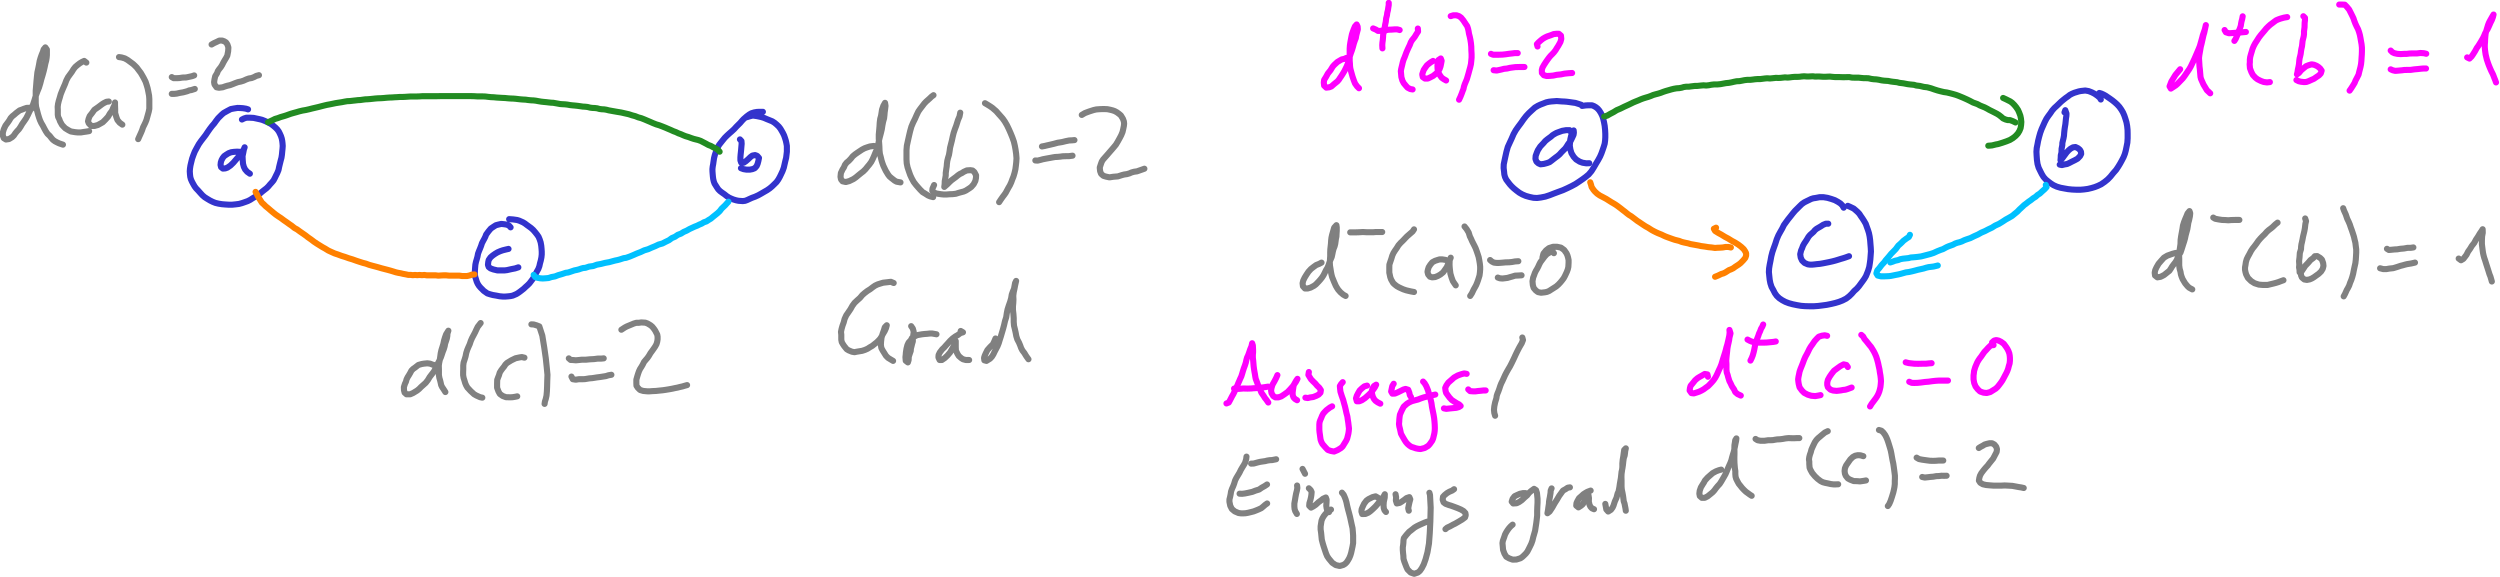 <?xml version="1.0" encoding="UTF-8" standalone="no"?>
<!-- Created with Inkscape (http://www.inkscape.org/) -->

<svg
   version="1.1"
   id="svg1"
   width="464.644"
   height="107.279"
   viewBox="0 0 464.644 107.279"
   sodipodi:docname="grade_graphs.svg"
   inkscape:version="1.4.2 (f4327f4, 2025-05-13)"
   xmlns:inkscape="http://www.inkscape.org/namespaces/inkscape"
   xmlns:sodipodi="http://sodipodi.sourceforge.net/DTD/sodipodi-0.dtd"
   xmlns="http://www.w3.org/2000/svg"
   xmlns:svg="http://www.w3.org/2000/svg">
  <defs
     id="defs1" />
  <sodipodi:namedview
     id="namedview1"
     pagecolor="#ffffff"
     bordercolor="#000000"
     borderopacity="0.25"
     inkscape:showpageshadow="2"
     inkscape:pageopacity="0.0"
     inkscape:pagecheckerboard="0"
     inkscape:deskcolor="#d1d1d1"
     inkscape:zoom="0.79878967"
     inkscape:cx="120.18182"
     inkscape:cy="224.08903"
     inkscape:window-width="1440"
     inkscape:window-height="878"
     inkscape:window-x="-6"
     inkscape:window-y="-6"
     inkscape:window-maximized="1"
     inkscape:current-layer="g1">
    <inkscape:page
       x="6.1248005e-07"
       y="6.8156178e-06"
       inkscape:label="1"
       id="page1"
       width="464.644"
       height="107.279"
       margin="0"
       bleed="0" />
  </sodipodi:namedview>
  <g
     id="g1"
     inkscape:groupmode="layer"
     inkscape:label="1"
     transform="translate(-226.636,-173.209)">
    <path
       id="path439"
       d="m 204.605,145.188 -0.293,-0.094 -0.41,-0.067 -0.386,-0.027 -0.383,-0.012 -0.492,0.078 -0.438,0.082 -0.476,0.25 -0.52,0.293 -0.25,0.211 -0.254,0.25 -0.265,0.266 -0.278,0.359 -0.265,0.371 -0.321,0.372 -0.293,0.382 -0.289,0.414 -0.308,0.461 -0.317,0.411 -0.32,0.414 -0.305,0.437 -0.293,0.527 -0.277,0.52 -0.199,0.504 -0.172,0.488 -0.121,0.492 -0.106,0.45 -0.066,0.425 -0.028,0.383 0.028,0.426 0.039,0.344 0.082,0.316 0.144,0.332 0.2,0.371 0.187,0.321 0.199,0.265 0.278,0.289 0.32,0.36 0.289,0.316 0.309,0.266 0.355,0.226 0.399,0.238 0.371,0.184 0.371,0.148 0.441,0.106 0.488,0.078 0.481,0.039 0.449,0.027 h 0.492 l 0.493,-0.05 0.437,-0.055 0.398,-0.105 0.422,-0.145 0.414,-0.148 0.36,-0.184 0.328,-0.215 0.359,-0.211 0.36,-0.199 0.304,-0.25 0.293,-0.254 0.317,-0.25 0.293,-0.226 0.254,-0.25 0.222,-0.266 0.254,-0.277 0.254,-0.305 0.184,-0.348 0.16,-0.332 0.172,-0.344 0.172,-0.421 0.093,-0.454 0.106,-0.437 0.105,-0.422 0.11,-0.41 0.066,-0.438 0.039,-0.425 0.039,-0.371 0.028,-0.399 -0.028,-0.371 -0.039,-0.332 -0.066,-0.332 -0.106,-0.328 -0.148,-0.332 -0.16,-0.321 -0.211,-0.289 -0.25,-0.254 -0.293,-0.25 -0.293,-0.226 -0.321,-0.184 -0.304,-0.148 -0.332,-0.145 -0.332,-0.132 -0.317,-0.079 -0.558,-0.121 -0.305,-0.066 -0.516,-0.027 h -0.48 l -0.332,0.105 -0.293,0.148"
       style="fill:none;stroke:#3333cc;stroke-width:0.85;stroke-linecap:round;stroke-linejoin:round;stroke-miterlimit:10;stroke-dasharray:none;stroke-opacity:1"
       transform="scale(1.333)" />
    <path
       id="path440"
       d="m 276.387,145.531 h -0.371 l -0.426,0.012 -0.399,0.066 -0.398,0.121 -0.305,0.172 -0.359,0.266 -0.438,0.383 -0.226,0.238 -0.25,0.293 -0.281,0.277 -0.266,0.266 -0.289,0.32 -0.332,0.305 -0.332,0.289 -0.32,0.293 -0.317,0.316 -0.293,0.36 -0.265,0.332 -0.227,0.289 -0.199,0.332 -0.289,0.742 -0.121,0.359 -0.106,0.422 -0.066,0.438 -0.055,0.387 -0.066,0.355 -0.039,0.359 0.011,0.372 0.028,0.359 0.027,0.305 0.039,0.316 0.082,0.359 0.106,0.293 0.304,0.489 0.211,0.316 0.254,0.254 0.266,0.199 0.343,0.238 0.332,0.266 0.333,0.211 0.32,0.145 0.304,0.121 0.356,0.105 0.332,0.067 0.586,0.039 0.32,-0.039 0.289,-0.106 0.305,-0.144 0.387,-0.172 0.41,-0.149 0.437,-0.199 0.426,-0.238 0.41,-0.239 0.414,-0.238 0.36,-0.25 0.316,-0.265 0.305,-0.293 0.32,-0.317 0.25,-0.348 0.215,-0.382 0.184,-0.383 0.199,-0.426 0.172,-0.477 0.109,-0.476 0.106,-0.465 0.105,-0.41 0.055,-0.438 0.05,-0.437 v -0.797 l -0.066,-0.371 -0.078,-0.359 -0.106,-0.344 -0.132,-0.383 -0.16,-0.332 -0.172,-0.305 -0.188,-0.316 -0.226,-0.293 -0.278,-0.266 -0.293,-0.25 -0.332,-0.215 -0.355,-0.144 -0.399,-0.16 -0.398,-0.172 -0.371,-0.117 -0.309,-0.067 -0.316,-0.066 -0.571,-0.082 -0.414,0.105 -0.398,0.121"
       style="fill:none;stroke:#3333cc;stroke-width:0.85;stroke-linecap:round;stroke-linejoin:round;stroke-miterlimit:10;stroke-dasharray:none;stroke-opacity:1"
       transform="scale(1.333)" />
    <path
       id="path441"
       d="m 203.863,151.258 -0.359,-0.145 -0.426,-0.027 -0.437,0.027 -0.383,0.051 -0.36,0.133 -0.32,0.199 -0.305,0.211 -0.199,0.254 -0.16,0.289 -0.105,0.32 -0.039,0.371 0.078,0.305 0.254,0.199 0.332,-0.027 0.293,-0.106 0.421,-0.292 0.414,-0.399 0.372,-0.437 0.343,-0.395 0.293,-0.348 0.2,-0.355 0.21,-0.254 0.149,-0.355 -0.109,0.316 -0.079,0.41 -0.105,0.504 0.027,0.586 0.039,0.477 0.118,0.437 0.175,0.355 0.289,0.333 0.375,0.265"
       style="fill:none;stroke:#3333cc;stroke-width:0.85;stroke-linecap:round;stroke-linejoin:round;stroke-miterlimit:10;stroke-dasharray:none;stroke-opacity:1"
       transform="scale(1.333)" />
    <path
       id="path442"
       d="m 273.188,149.375 0.21,0.227 0.028,0.382 -0.028,0.305 -0.039,0.477 -0.039,0.398 -0.039,0.359 -0.027,0.372 v 0.398 l 0.105,0.316 0.36,0.012 0.293,-0.199 0.332,-0.289 0.304,-0.293 0.278,-0.211 0.371,-0.067 0.293,0.106 0.254,0.293 -0.082,0.41 -0.106,0.399 -0.133,0.316 -0.265,0.305 -0.332,0.132 -0.36,0.067 h -0.464 l -0.411,-0.067 -0.359,-0.132"
       style="fill:none;stroke:#3333cc;stroke-width:0.85;stroke-linecap:round;stroke-linejoin:round;stroke-miterlimit:10;stroke-dasharray:none;stroke-opacity:1"
       transform="scale(1.333)" />
    <path
       id="path443"
       d="m 241.211,161.637 -0.238,-0.266 -0.344,-0.121 -0.344,-0.051 -0.375,-0.039 -0.398,0.09 -0.356,0.094 -0.371,0.238 -0.332,0.227 -0.332,0.398 -0.32,0.438 -0.106,0.289 -0.144,0.293 -0.16,0.293 -0.172,0.332 -0.121,0.371 -0.145,0.371 -0.148,0.355 -0.133,0.36 -0.078,0.41 -0.106,0.383 -0.105,0.347 -0.082,0.395 -0.039,0.465 -0.028,0.437 v 0.387 l 0.039,0.383 0.11,0.343 0.105,0.344 0.133,0.293 0.184,0.293 0.226,0.266 0.227,0.222 0.211,0.215 0.504,0.356 0.371,0.121 0.398,0.105 0.465,0.078 0.481,0.094 0.437,0.039 h 0.371 l 0.359,-0.027 0.356,-0.039 0.309,-0.067 0.515,-0.222 0.277,-0.176 0.254,-0.184 0.477,-0.371 0.266,-0.254 0.281,-0.25 0.25,-0.25 0.226,-0.293 0.227,-0.304 0.211,-0.332 0.187,-0.36 0.184,-0.355 0.199,-0.344 0.149,-0.398 0.089,-0.399 0.11,-0.398 0.09,-0.438 0.043,-0.41 v -0.398 l -0.028,-0.399 -0.039,-0.41 -0.082,-0.465 -0.133,-0.41 -0.16,-0.383 -0.211,-0.304 -0.265,-0.333 -0.278,-0.32 -0.293,-0.262 -0.293,-0.214 -0.293,-0.211 -0.261,-0.2 -0.281,-0.171 -0.516,-0.227 -0.293,-0.09 -0.57,-0.082 -0.547,-0.039"
       style="fill:none;stroke:#3333cc;stroke-width:0.85;stroke-linecap:round;stroke-linejoin:round;stroke-miterlimit:10;stroke-dasharray:none;stroke-opacity:1"
       transform="scale(1.333)" />
    <path
       id="path444"
       d="m 240.922,164.645 -0.348,0.078 -0.437,0.109 -0.344,0.117 -0.398,0.172 -0.333,0.199 -0.343,0.239 -0.309,0.265 -0.25,0.36 -0.066,0.304 -0.039,0.383 0.105,0.293 0.25,0.199 0.399,0.145 0.558,0.133 h 1.008 l 0.332,-0.039 0.586,-0.133 0.543,-0.106 0.453,-0.148"
       style="fill:none;stroke:#3333cc;stroke-width:0.85;stroke-linecap:round;stroke-linejoin:round;stroke-miterlimit:10;stroke-dasharray:none;stroke-opacity:1"
       transform="scale(1.333)" />
    <path
       id="path445"
       d="m 207.379,146.988 0.293,-0.133 0.398,-0.183 0.293,-0.149 0.399,-0.117 0.383,-0.144 0.519,-0.149 0.289,-0.093 0.293,-0.106 0.332,-0.117 0.371,-0.106 0.399,-0.109 0.398,-0.117 0.438,-0.106 0.476,-0.082 0.465,-0.105 0.414,-0.106 0.449,-0.105 0.453,-0.106 0.399,-0.105 0.371,-0.094 0.398,-0.094 0.426,-0.078 0.399,-0.082 0.371,-0.078 0.41,-0.066 0.437,-0.067 0.399,-0.078 0.387,-0.066 0.382,-0.016 0.426,-0.051 0.359,-0.039 0.333,-0.039 0.332,-0.015 0.355,-0.051 0.332,-0.043 0.305,-0.012 0.359,-0.027 0.371,-0.039 0.36,-0.039 0.359,-0.028 0.398,-0.011 0.411,-0.028 0.398,-0.039 0.383,-0.027 0.375,-0.012 0.371,-0.027 0.332,-0.016 0.332,-0.023 h 0.355 l 0.399,-0.016 0.398,-0.027 0.371,-0.024 h 0.836 l 0.426,-0.015 0.399,-0.028 h 2.043 l 0.441,-0.011 h 4.351 l 0.399,0.011 0.426,0.028 h 0.73 l 0.399,0.015 0.41,0.051 0.398,0.039 0.371,0.016 0.399,0.039 0.437,0.027 0.399,0.024 0.359,0.015 0.371,0.039 0.399,0.028 0.359,0.012 0.332,0.027 0.328,0.039 0.359,0.039 0.36,0.027 0.332,0.016 0.359,0.051 0.383,0.039 0.359,0.015 0.332,0.039 0.36,0.067 0.398,0.066 0.356,0.039 0.304,0.028 0.332,0.039 0.36,0.039 0.32,0.015 0.598,0.106 0.355,0.066 0.332,0.024 0.321,0.015 0.359,0.039 0.371,0.067 0.356,0.039 0.332,0.027 0.359,0.039 0.398,0.055 0.344,0.051 0.32,0.015 0.333,0.039 0.371,0.094 0.332,0.039 0.32,0.012 0.316,0.039 0.332,0.094 0.332,0.039 0.321,0.016 0.304,0.05 0.317,0.082 0.586,0.106 0.597,0.105 0.571,0.094 0.582,0.133 0.465,0.105 0.48,0.157 0.41,0.109 0.438,0.172 0.426,0.117 0.437,0.172 0.344,0.148 0.437,0.184 0.426,0.187 0.438,0.172 0.398,0.117 0.453,0.172 0.399,0.16 0.398,0.172 0.355,0.149 0.399,0.183 0.332,0.121 0.359,0.172 0.332,0.118 0.332,0.148 0.332,0.133 0.399,0.117 0.355,0.133 0.36,0.121 0.304,0.078 0.321,0.078 0.371,0.133 0.359,0.187 0.332,0.172 0.36,0.2 0.371,0.144 0.332,0.188 0.355,0.171 0.293,0.184 0.227,0.254"
       style="fill:none;stroke:#228b22;stroke-width:0.85;stroke-linecap:round;stroke-linejoin:round;stroke-miterlimit:10;stroke-dasharray:none;stroke-opacity:1"
       transform="scale(1.333)" />
    <path
       id="path446"
       d="m 244.426,168.266 0.222,0.304 0.321,0.106 0.371,0.066 0.359,0.024 0.371,-0.024 0.438,-0.039 0.398,-0.133 0.504,-0.093 0.438,-0.172 0.519,-0.149 0.543,-0.183 0.32,-0.039 0.293,-0.094 0.582,-0.199 0.333,-0.067 0.304,-0.078 0.293,-0.105 0.293,-0.082 0.317,-0.028 0.519,-0.172 0.57,-0.078 0.504,-0.187 0.582,-0.106 0.559,-0.144 0.586,-0.106 0.543,-0.148 0.293,-0.078 0.332,-0.067 0.289,-0.078 0.574,-0.187 0.305,-0.039 0.531,-0.184 0.516,-0.215 0.476,-0.211 0.52,-0.199 0.504,-0.238 0.543,-0.16 0.464,-0.211 0.52,-0.211 0.477,-0.227 0.519,-0.144 0.438,-0.227 0.492,-0.238 0.398,-0.293 0.438,-0.184 0.383,-0.265 0.453,-0.172 0.382,-0.239 0.399,-0.171 0.398,-0.227 0.371,-0.172 0.348,-0.16 0.344,-0.133 0.32,-0.16 0.317,-0.129 0.304,-0.187 0.36,-0.122 0.293,-0.195 0.316,-0.187 0.348,-0.293 0.316,-0.25 0.293,-0.239 0.293,-0.277 0.25,-0.332 0.266,-0.254 0.238,-0.223 0.199,-0.226 0.254,-0.277"
       style="fill:none;stroke:#00c0ff;stroke-width:0.85;stroke-linecap:round;stroke-linejoin:round;stroke-miterlimit:10;stroke-dasharray:none;stroke-opacity:1"
       transform="scale(1.333)" />
    <path
       id="path447"
       d="m 205.652,156.691 0.188,0.332 0.144,0.293 0.176,0.289 0.195,0.305 0.176,0.281 0.25,0.223 0.293,0.293 0.332,0.266 0.332,0.289 0.383,0.32 0.332,0.266 0.399,0.277 0.347,0.227 0.422,0.316 0.332,0.227 0.399,0.289 0.332,0.226 0.398,0.32 0.359,0.196 0.399,0.293 0.344,0.238 0.437,0.305 0.359,0.281 0.438,0.305 0.359,0.277 0.438,0.293 0.359,0.223 0.41,0.254 0.36,0.199 0.449,0.277 0.398,0.184 0.481,0.215 0.437,0.144 0.532,0.199 0.476,0.145 0.559,0.199 0.488,0.145 0.52,0.187 0.437,0.145 0.504,0.16 0.414,0.105 0.465,0.172 0.437,0.121 0.45,0.117 0.386,0.106 0.45,0.133 0.425,0.109 0.453,0.117 0.383,0.106 0.399,0.121 0.332,0.105 0.343,0.078 0.321,0.055 0.316,0.078 0.442,0.082 0.304,0.067 h 0.317 l 0.304,0.039 0.321,-0.028 0.316,0.028 0.309,-0.028 0.355,0.028 0.321,-0.028 0.343,0.051 h 1.235 l 0.371,0.043 0.386,-0.027 0.332,-0.016 h 0.36 l 0.437,0.043 h 1.434 l 0.355,0.051 h 0.707 l 0.344,-0.078 0.332,-0.121 0.344,-0.024"
       style="fill:none;stroke:#ff8000;stroke-width:0.85;stroke-linecap:round;stroke-linejoin:round;stroke-miterlimit:10;stroke-dasharray:none;stroke-opacity:1"
       transform="scale(1.333)" />
    <path
       id="path448"
       d="m 389.086,148.402 -0.223,-0.316 h -0.472 l -0.555,0.094 -0.512,0.183 -0.293,0.11 -0.277,0.152 -0.262,0.164 -0.234,0.211 -0.266,0.191 -0.262,0.196 -0.265,0.222 -0.235,0.278 -0.25,0.261 -0.207,0.223 -0.332,0.512 -0.125,0.289 -0.183,0.5 -0.028,0.43 0.141,0.375 0.262,0.234 0.304,0.137 0.461,-0.055 0.469,-0.125 0.336,-0.125 0.277,-0.207 0.262,-0.207 0.305,-0.234 0.305,-0.223 0.265,-0.234 0.235,-0.266 0.261,-0.262 0.266,-0.262 0.195,-0.277 0.18,-0.293 0.191,-0.262 0.196,-0.234 0.222,-0.457 0.18,-0.391 0.043,-0.304 -0.027,-0.305 -0.168,0.266 -0.18,0.468 -0.125,0.539 -0.027,0.305 -0.043,0.555 0.086,0.543 0.152,0.496 0.305,0.5 0.343,0.375 0.489,0.305 0.414,0.152 0.527,0.082 0.402,-0.016"
       style="fill:none;stroke:#3333cc;stroke-width:0.85;stroke-linecap:round;stroke-linejoin:round;stroke-miterlimit:10;stroke-dasharray:none;stroke-opacity:1"
       transform="scale(1.333)" />
    <path
       id="path449"
       d="m 390.5,144.555 -0.375,-0.125 -0.457,-0.141 -0.582,-0.082 -0.305,-0.043 -0.304,-0.039 -0.332,-0.027 -0.364,-0.016 -0.359,-0.027 -0.348,-0.028 -0.347,0.028 -0.372,0.027 -0.363,0.043 -0.375,0.082 -0.387,0.152 -0.402,0.153 -0.387,0.179 -0.418,0.25 -0.414,0.375 -0.418,0.387 -0.386,0.414 -0.375,0.485 -0.348,0.5 -0.375,0.5 -0.348,0.496 -0.304,0.539 -0.262,0.609 -0.277,0.598 -0.266,0.582 -0.191,0.679 -0.141,0.637 -0.125,0.582 -0.109,0.539 -0.016,0.496 0.059,0.489 0.039,0.414 0.097,0.359 0.168,0.359 0.262,0.348 0.234,0.305 0.25,0.277 0.321,0.305 0.375,0.305 0.386,0.289 0.418,0.238 0.485,0.207 0.539,0.152 0.527,0.11 0.5,0.027 0.543,-0.07 0.609,-0.121 0.598,-0.196 0.567,-0.222 0.625,-0.235 0.679,-0.25 0.61,-0.277 0.57,-0.277 0.566,-0.305 0.543,-0.36 0.457,-0.316 0.414,-0.305 0.418,-0.347 0.387,-0.457 0.332,-0.528 0.305,-0.527 0.308,-0.512 0.262,-0.484 0.195,-0.457 0.153,-0.43 0.152,-0.441 0.137,-0.457 0.058,-0.43 0.028,-0.445 v -0.496 l -0.028,-0.539 -0.058,-0.571 -0.094,-0.511 -0.113,-0.485 -0.125,-0.387 -0.196,-0.402 -0.218,-0.348 -0.223,-0.261 -0.238,-0.196 -0.278,-0.164 -0.289,-0.113 h -0.57 l -0.305,0.016 -0.5,0.07"
       style="fill:none;stroke:#3333cc;stroke-width:0.85;stroke-linecap:round;stroke-linejoin:round;stroke-miterlimit:10;stroke-dasharray:none;stroke-opacity:1"
       transform="scale(1.333)" />
    <path
       id="path450"
       d="m 457.867,145.605 0.11,-0.304 0.168,0.469 -0.016,0.332 -0.055,0.347 -0.039,0.387 -0.043,0.418 -0.07,0.414 -0.055,0.387 -0.043,0.418 -0.027,0.386 -0.07,0.375 -0.082,0.332 -0.071,0.305 -0.012,0.305 -0.097,0.512 -0.016,0.511 -0.094,0.387 -0.015,0.391 -0.028,0.304 0.262,-0.277 0.309,-0.418 0.305,-0.414 0.261,-0.277 0.266,-0.223 0.344,-0.192 0.347,-0.042 0.348,0.167 0.262,0.219 0.152,0.266 0.027,0.305 -0.152,0.304 -0.344,0.36 -0.402,0.222 -0.391,0.192 -0.375,0.195 -0.304,0.137 -0.344,0.058 -0.375,0.094 -0.305,-0.066"
       style="fill:none;stroke:#3333cc;stroke-width:0.85;stroke-linecap:round;stroke-linejoin:round;stroke-miterlimit:10;stroke-dasharray:none;stroke-opacity:1"
       transform="scale(1.333)" />
    <path
       id="path451"
       d="m 462.93,143.816 -0.153,-0.261 -0.332,-0.278 -0.375,-0.261 -0.375,-0.196 -0.457,-0.179 -0.472,-0.082 -0.598,0.066 -0.305,0.059 -0.304,0.093 -0.321,0.098 -0.332,0.141 -0.304,0.164 -0.262,0.207 -0.305,0.211 -0.308,0.246 -0.305,0.25 -0.305,0.293 -0.316,0.304 -0.336,0.305 -0.305,0.344 -0.262,0.39 -0.277,0.372 -0.266,0.39 -0.25,0.485 -0.207,0.468 -0.222,0.5 -0.192,0.528 -0.152,0.539 -0.141,0.566 -0.097,0.527 -0.098,0.485 -0.039,0.512 0.027,0.543 0.043,0.593 0.082,0.567 0.153,0.515 0.222,0.457 0.223,0.442 0.234,0.386 0.305,0.348 0.375,0.305 0.348,0.262 0.371,0.238 0.461,0.207 0.511,0.152 0.528,0.098 0.527,0.094 0.567,0.058 0.613,0.028 h 0.539 l 0.5,-0.043 0.527,-0.071 0.528,-0.125 0.457,-0.136 0.429,-0.168 0.457,-0.219 0.485,-0.332 0.429,-0.348 0.375,-0.387 0.391,-0.484 0.402,-0.457 0.305,-0.457 0.262,-0.43 0.234,-0.429 0.238,-0.457 0.18,-0.457 0.125,-0.457 0.11,-0.528 0.113,-0.582 0.039,-0.609 v -0.594 l -0.012,-0.57 -0.055,-0.539 -0.097,-0.528 -0.141,-0.468 -0.152,-0.458 -0.192,-0.445 -0.238,-0.402 -0.262,-0.371 -0.304,-0.332 -0.336,-0.305 -0.344,-0.277 -0.336,-0.239 -0.305,-0.207 -0.277,-0.191 -0.305,-0.168 -0.304,-0.137 -0.289,-0.086"
       style="fill:none;stroke:#3333cc;stroke-width:0.85;stroke-linecap:round;stroke-linejoin:round;stroke-miterlimit:10;stroke-dasharray:none;stroke-opacity:1"
       transform="scale(1.333)" />
    <path
       id="path452"
       d="m 424.93,161.129 h -0.332 l -0.375,0.152 -0.387,0.25 -0.266,0.153 -0.261,0.152 -0.239,0.195 -0.191,0.235 -0.25,0.222 -0.238,0.207 -0.219,0.262 -0.195,0.332 -0.196,0.305 -0.191,0.277 -0.184,0.332 -0.125,0.348 -0.136,0.304 -0.125,0.528 0.07,0.469 0.191,0.418 0.348,0.332 0.445,0.191 0.305,0.043 h 0.305 l 0.304,-0.027 0.36,-0.043 0.418,-0.039 0.414,-0.071 0.418,-0.082 0.429,-0.086 0.485,-0.109 0.418,-0.109 0.375,-0.114 0.343,-0.109 0.375,-0.109 0.305,-0.098 0.5,-0.18"
       style="fill:none;stroke:#3333cc;stroke-width:0.85;stroke-linecap:round;stroke-linejoin:round;stroke-miterlimit:10;stroke-dasharray:none;stroke-opacity:1"
       transform="scale(1.333)" />
    <path
       id="path453"
       d="m 427.078,158.898 -0.191,-0.332 -0.266,-0.261 -0.344,-0.223 -0.433,-0.234 -0.485,-0.168 -0.527,-0.153 -0.566,-0.093 h -0.543 l -0.567,0.109 -0.304,0.043 -0.305,0.094 -0.309,0.152 -0.316,0.152 -0.332,0.168 -0.336,0.235 -0.305,0.293 -0.316,0.316 -0.336,0.332 -0.317,0.375 -0.304,0.387 -0.336,0.418 -0.305,0.414 -0.289,0.402 -0.238,0.485 -0.262,0.457 -0.266,0.484 -0.234,0.555 -0.195,0.609 -0.219,0.609 -0.195,0.567 -0.153,0.598 -0.113,0.621 -0.109,0.543 -0.082,0.511 -0.028,0.512 0.055,0.555 0.055,0.511 0.097,0.5 0.168,0.512 0.246,0.442 0.211,0.417 0.262,0.372 0.348,0.332 0.414,0.277 0.445,0.238 0.473,0.18 0.554,0.152 0.61,0.125 0.555,0.094 0.554,0.043 0.582,0.016 h 0.637 l 0.613,-0.043 0.567,-0.071 0.609,-0.082 0.625,-0.125 0.57,-0.136 0.512,-0.153 0.5,-0.195 0.512,-0.262 0.418,-0.32 0.359,-0.348 0.348,-0.398 0.359,-0.32 0.305,-0.348 0.25,-0.344 0.265,-0.359 0.247,-0.348 0.211,-0.359 0.152,-0.375 0.152,-0.387 0.153,-0.512 0.082,-0.515 0.07,-0.524 0.043,-0.57 0.039,-0.539 -0.027,-0.539 -0.043,-0.528 -0.039,-0.5 -0.071,-0.523 -0.097,-0.473 -0.137,-0.441 -0.153,-0.418 -0.152,-0.43 -0.222,-0.386 -0.239,-0.375 -0.234,-0.333 -0.195,-0.304 -0.262,-0.278 -0.266,-0.234 -0.262,-0.223 -0.539,-0.261 -0.293,-0.125"
       style="fill:none;stroke:#3333cc;stroke-width:0.85;stroke-linecap:round;stroke-linejoin:round;stroke-miterlimit:10;stroke-dasharray:none;stroke-opacity:1"
       transform="scale(1.333)" />
    <path
       id="path454"
       d="m 393.684,146.188 0.418,-0.126 0.414,-0.238 0.5,-0.262 0.418,-0.261 0.527,-0.223 0.527,-0.262 0.278,-0.125 0.332,-0.152 0.316,-0.152 0.309,-0.153 0.332,-0.14 0.386,-0.153 0.348,-0.152 0.332,-0.125 0.348,-0.109 0.375,-0.11 0.347,-0.125 0.332,-0.14 0.344,-0.098 0.363,-0.094 0.36,-0.113 0.32,-0.125 0.375,-0.125 0.387,-0.109 0.375,-0.11 0.348,-0.086 0.371,-0.066 0.39,-0.027 0.332,-0.059 0.305,-0.094 0.32,-0.043 h 0.36 l 0.304,-0.043 0.543,-0.066 h 0.332 l 0.555,-0.059 0.332,-0.027 0.375,0.027 0.359,-0.039 0.364,-0.07 0.386,-0.043 h 0.457 l 0.418,-0.039 0.375,-0.07 0.387,-0.071 0.414,-0.039 0.375,-0.07 0.348,-0.082 0.359,-0.07 0.403,-0.016 0.347,-0.066 0.348,-0.071 0.387,-0.043 h 0.402 l 0.348,-0.039 0.32,-0.043 0.359,-0.027 h 0.387 l 0.336,-0.043 0.305,-0.039 0.316,-0.028 0.375,0.028 0.305,-0.028 0.543,-0.058 0.343,0.015 0.309,-0.015 0.609,-0.067 0.36,0.028 0.32,-0.028 0.305,-0.042 0.332,-0.028 h 0.375 l 0.32,-0.015 0.305,-0.04 0.332,-0.027 0.375,0.027 h 0.305 l 0.539,-0.027 0.32,0.039 0.527,-0.012 0.61,0.04 h 0.304 l 0.61,-0.028 0.402,0.043 0.348,0.028 h 0.625 l 0.402,0.015 h 0.316 l 0.614,-0.015 0.375,0.07 0.332,0.012 h 0.625 l 0.371,0.042 0.336,0.028 h 0.305 l 0.343,0.015 0.418,0.094 0.348,0.043 0.316,0.016 0.364,0.054 0.386,0.083 0.332,0.043 0.582,0.039 0.348,0.07 0.305,0.043 0.597,0.066 0.321,0.086 0.554,0.067 0.582,0.113 0.305,0.039 0.594,0.059 0.308,0.093 0.497,0.059 0.57,0.137 0.472,0.054 0.528,0.141 0.43,0.152 0.484,0.153 0.414,0.109 0.461,0.109 0.414,0.059 0.457,0.109 0.418,0.11 0.387,0.113 0.347,0.125 0.332,0.137 0.305,0.125 0.305,0.136 0.277,0.125 0.402,0.196 0.418,0.222 0.61,0.219 0.359,0.195 0.305,0.125 0.347,0.137 0.375,0.195 0.262,0.153 0.418,0.207 0.277,0.14 0.376,0.192 0.289,0.18 0.32,0.25 0.25,0.222 0.348,0.153 0.304,0.082 h 0.305 l 0.414,0.152 0.363,0.18"
       style="fill:none;stroke:#228b22;stroke-width:0.85;stroke-linecap:round;stroke-linejoin:round;stroke-miterlimit:10;stroke-dasharray:none;stroke-opacity:1"
       transform="scale(1.333)" />
    <path
       id="path455"
       d="m 449.309,143.598 0.418,0.191 0.277,0.141 0.305,0.152 0.265,0.191 0.305,0.305 0.25,0.305 0.262,0.39 0.152,0.344 0.168,0.445 0.082,0.387 0.055,0.485 -0.028,0.402 -0.07,0.457 -0.164,0.402 -0.223,0.36 -0.304,0.332 -0.375,0.304 -0.43,0.262 -0.484,0.195 -0.571,0.196 -0.582,0.179 -0.305,0.055 -0.554,0.137 -0.516,0.043"
       style="fill:none;stroke:#228b22;stroke-width:0.85;stroke-linecap:round;stroke-linejoin:round;stroke-miterlimit:10;stroke-dasharray:none;stroke-opacity:1"
       transform="scale(1.333)" />
    <path
       id="path456"
       d="m 455.262,155.715 0.109,0.305 -0.277,0.304 -0.348,0.305 -0.305,0.289 -0.332,0.211 -0.265,0.246 -0.344,0.211 -0.305,0.246 -0.347,0.238 -0.293,0.235 -0.317,0.234 -0.308,0.293 -0.344,0.316 -0.293,0.305 -0.375,0.305 -0.359,0.293 -0.446,0.261 -0.429,0.235 -0.485,0.32 -0.472,0.289 -0.528,0.239 -0.457,0.289 -0.5,0.234 -0.457,0.238 -0.512,0.219 -0.472,0.266 -0.528,0.234 -0.527,0.262 -0.582,0.195 -0.289,0.109 -0.305,0.153 -0.32,0.113 -0.332,0.082 -0.305,0.109 -0.277,0.153 -0.305,0.113 -0.308,0.109 -0.289,0.125 -0.512,0.278 -0.293,0.097 -0.484,0.192 -0.516,0.238 -0.457,0.152 -0.484,0.125 -0.418,0.11 -0.387,0.098 -0.387,0.054 -0.375,0.043 -0.305,0.027 -0.375,0.028 -0.304,0.082 -0.391,0.043 -0.375,0.039 -0.387,0.07 -0.304,0.125 -0.446,0.098 -0.316,0.125 -0.336,0.109"
       style="fill:none;stroke:#00c0ff;stroke-width:0.85;stroke-linecap:round;stroke-linejoin:round;stroke-miterlimit:10;stroke-dasharray:none;stroke-opacity:1"
       transform="scale(1.333)" />
    <path
       id="path457"
       d="m 436.316,162.68 -0.152,0.304 -0.305,0.196 -0.418,0.304 -0.375,0.375 -0.386,0.344 -0.332,0.457 -0.418,0.43 -0.223,0.222 -0.191,0.235 -0.196,0.238 -0.386,0.442 -0.184,0.261 -0.387,0.418 -0.304,0.403 -0.293,0.332 -0.125,0.414 0.183,0.304 0.457,0.11 h 0.469 l 0.641,-0.028 0.304,-0.039 0.61,-0.125 0.375,-0.07 0.347,-0.082 0.344,-0.098 0.391,-0.109 0.441,-0.059 0.418,-0.093 0.387,-0.098 0.418,-0.113 0.429,-0.094 0.375,-0.086 0.348,-0.109 0.344,-0.082 0.375,-0.043 0.332,-0.043 0.57,-0.137"
       style="fill:none;stroke:#00c0ff;stroke-width:0.85;stroke-linecap:round;stroke-linejoin:round;stroke-miterlimit:10;stroke-dasharray:none;stroke-opacity:1"
       transform="scale(1.333)" />
    <path
       id="path458"
       d="m 391.742,155.355 0.113,0.344 0.083,0.321 0.25,0.375 0.195,0.234 0.316,0.305 0.375,0.261 0.457,0.239 0.461,0.246 0.262,0.168 0.457,0.289 0.266,0.152 0.277,0.168 0.262,0.18 0.511,0.386 0.278,0.223 0.277,0.207 0.266,0.223 0.289,0.222 0.32,0.192 0.293,0.222 0.277,0.208 0.289,0.222 0.305,0.196 0.277,0.191 0.293,0.195 0.278,0.18 0.332,0.18 0.5,0.32 0.277,0.152 0.305,0.153 0.293,0.136 0.512,0.207 0.289,0.141 0.281,0.125 0.289,0.109 0.305,0.11 0.347,0.125 0.332,0.113 0.61,0.152 0.347,0.137 0.321,0.082 0.593,0.125 0.321,0.098 0.554,0.097 0.61,0.11 0.304,0.07 0.528,0.07 0.5,0.082 0.457,0.043 0.457,0.067 0.347,-0.028 0.348,-0.011 0.387,-0.028 0.402,-0.07 h 0.391 l 0.344,0.07"
       style="fill:none;stroke:#ff8000;stroke-width:0.85;stroke-linecap:round;stroke-linejoin:round;stroke-miterlimit:10;stroke-dasharray:none;stroke-opacity:1"
       transform="scale(1.333)" />
    <path
       id="path459"
       d="m 409.285,161.684 -0.305,0.152 0.168,0.305 0.446,0.277 0.429,0.234 0.497,0.305 0.472,0.25 0.516,0.32 0.441,0.235 0.473,0.304 0.375,0.289 0.344,0.321 0.195,0.289 0.141,0.277 v 0.332 l -0.114,0.321 -0.277,0.332 -0.375,0.386 -0.25,0.196 -0.512,0.332 -0.261,0.195 -0.305,0.152 -0.293,0.11 -0.5,0.32 -0.278,0.137 -0.289,0.082 -0.461,0.222 -0.414,0.168"
       style="fill:none;stroke:#ff8000;stroke-width:0.85;stroke-linecap:round;stroke-linejoin:round;stroke-miterlimit:10;stroke-dasharray:none;stroke-opacity:1"
       transform="scale(1.333)" />
    <path
       id="path460"
       d="m 174.398,145.113 -0.316,-0.133 h -0.336 l -0.402,0.133 -0.285,0.117 -0.301,0.102 -0.485,0.367 -0.265,0.235 -0.27,0.214 -0.234,0.254 -0.184,0.317 -0.183,0.265 -0.352,0.469 -0.234,0.5 -0.133,0.453 -0.016,0.418 0.149,0.383 0.301,0.184 0.437,-0.067 0.434,-0.269 0.234,-0.231 0.199,-0.301 0.235,-0.285 0.269,-0.285 0.235,-0.351 0.214,-0.368 0.27,-0.382 0.285,-0.418 0.234,-0.45 0.215,-0.453 0.235,-0.469 0.269,-0.515 0.199,-0.602 0.184,-0.617 0.219,-0.601 0.234,-0.571 0.184,-0.601 0.148,-0.582 0.168,-0.551 0.152,-0.551 0.133,-0.555 0.102,-0.5 0.117,-0.433 0.066,-0.403 0.032,-0.367 v -0.765 l -0.215,-0.301 -0.235,0.281 -0.101,0.336 -0.168,0.398 -0.148,0.418 -0.137,0.469 -0.098,0.551 -0.101,0.504 -0.118,0.531 -0.066,0.621 -0.066,0.684 -0.051,0.652 -0.051,0.602 v 1.734 l 0.051,0.504 0.133,0.5 0.132,0.516 0.137,0.453 0.133,0.383 0.184,0.402 0.234,0.398 0.199,0.387 0.203,0.367 0.235,0.352 0.316,0.301 0.234,0.3 0.2,0.231 0.269,0.203 0.317,0.168 0.285,0.133 0.535,0.183"
       style="fill:none;stroke:#808080;stroke-width:0.85;stroke-linecap:round;stroke-linejoin:round;stroke-miterlimit:10;stroke-dasharray:none;stroke-opacity:1"
       transform="scale(1.333)" />
    <path
       id="path461"
       d="m 182.059,138.668 -0.301,-0.234 -0.285,0.132 -0.332,0.2 -0.305,0.234 -0.316,0.27 -0.25,0.316 -0.235,0.383 -0.269,0.367 -0.266,0.367 -0.234,0.453 -0.184,0.5 -0.219,0.5 -0.199,0.469 -0.184,0.469 -0.136,0.484 -0.133,0.434 -0.098,0.418 -0.051,0.402 0.016,0.414 v 0.688 l 0.051,0.316 0.168,0.336 0.098,0.281 0.269,0.485 0.234,0.25 0.215,0.218 0.469,0.285 0.32,0.165 0.602,0.101 0.367,0.035 h 0.418 l 0.402,-0.066 0.368,-0.051 0.386,-0.066"
       style="fill:none;stroke:#808080;stroke-width:0.85;stroke-linecap:round;stroke-linejoin:round;stroke-miterlimit:10;stroke-dasharray:none;stroke-opacity:1"
       transform="scale(1.333)" />
    <path
       id="path462"
       d="m 185.188,144.094 -0.321,0.035 -0.398,0.199 -0.254,0.168 -0.485,0.367 -0.285,0.199 -0.265,0.184 -0.336,0.469 -0.317,0.402 -0.152,0.383 -0.082,0.352 0.102,0.285 0.351,0.367 h 0.434 l 0.484,-0.133 0.418,-0.234 0.27,-0.153 0.367,-0.367 0.367,-0.402 0.25,-0.434 0.301,-0.398 0.183,-0.453 0.188,-0.368 0.047,-0.332 v 0.368 l 0.019,0.55 v 0.551 l 0.164,0.551 0.153,0.418 0.316,0.383 0.371,0.269"
       style="fill:none;stroke:#808080;stroke-width:0.85;stroke-linecap:round;stroke-linejoin:round;stroke-miterlimit:10;stroke-dasharray:none;stroke-opacity:1"
       transform="scale(1.333)" />
    <path
       id="path463"
       d="m 186.609,137.898 0.368,0.051 0.449,0.133 0.386,0.219 0.5,0.367 0.27,0.199 0.234,0.219 0.266,0.266 0.285,0.382 0.27,0.352 0.199,0.336 0.234,0.418 0.25,0.5 0.153,0.469 0.132,0.449 0.102,0.5 0.098,0.519 0.035,0.485 v 1.336 l -0.082,0.418 -0.203,0.734 -0.117,0.418 -0.149,0.367 -0.152,0.317 -0.168,0.336 -0.133,0.398 -0.133,0.32 -0.234,0.516 -0.184,0.418"
       style="fill:none;stroke:#808080;stroke-width:0.85;stroke-linecap:round;stroke-linejoin:round;stroke-miterlimit:10;stroke-dasharray:none;stroke-opacity:1"
       transform="scale(1.333)" />
    <path
       id="path464"
       d="m 193.969,140.688 0.265,0.152 h 0.469 l 0.352,-0.02 0.418,-0.066 0.5,-0.016 0.468,-0.101 0.371,-0.082 0.282,-0.102"
       style="fill:none;stroke:#808080;stroke-width:0.85;stroke-linecap:round;stroke-linejoin:round;stroke-miterlimit:10;stroke-dasharray:none;stroke-opacity:1"
       transform="scale(1.333)" />
    <path
       id="path465"
       d="m 193.969,143.027 h 0.351 l 0.332,-0.035 0.418,-0.097 0.504,-0.086 0.551,-0.149 0.285,-0.117 0.301,-0.051 0.469,-0.152"
       style="fill:none;stroke:#808080;stroke-width:0.85;stroke-linecap:round;stroke-linejoin:round;stroke-miterlimit:10;stroke-dasharray:none;stroke-opacity:1"
       transform="scale(1.333)" />
    <path
       id="path466"
       d="m 199.52,136.145 0.32,-0.184 0.398,-0.184 0.371,-0.183 h 0.383 l 0.285,0.101 0.266,0.164 0.184,0.286 0.136,0.417 -0.035,0.536 -0.117,0.601 -0.168,0.317 -0.184,0.3 -0.183,0.317 -0.184,0.367 -0.199,0.316 -0.219,0.27 -0.183,0.266 -0.102,0.285 -0.266,0.433 -0.101,0.453 -0.051,0.368 0.051,0.316 0.285,0.402 0.332,0.067 0.535,-0.067 0.321,-0.117 0.332,-0.101 0.371,-0.082 0.367,-0.137 0.367,-0.149 0.367,-0.132 0.418,-0.086 0.367,-0.117 0.352,-0.165 0.371,-0.136 0.398,-0.067 0.336,-0.132 0.317,-0.168 0.367,-0.098"
       style="fill:none;stroke:#808080;stroke-width:0.85;stroke-linecap:round;stroke-linejoin:round;stroke-miterlimit:10;stroke-dasharray:none;stroke-opacity:1"
       transform="scale(1.333)" />
    <path
       id="path467"
       d="m 230.695,180.875 -0.367,-0.098 -0.351,-0.136 -0.383,-0.047 -0.469,0.047 -0.301,0.05 -0.469,0.133 -0.468,0.367 -0.266,0.184 -0.234,0.234 -0.168,0.321 -0.184,0.316 -0.183,0.285 -0.153,0.317 -0.082,0.316 -0.137,0.285 -0.148,0.465 0.016,0.438 0.086,0.332 0.265,0.234 h 0.504 l 0.418,-0.184 0.551,-0.336 0.285,-0.23 0.266,-0.27 0.32,-0.285 0.332,-0.297 0.301,-0.386 0.25,-0.418 0.304,-0.399 0.282,-0.367 0.218,-0.402 0.184,-0.383 0.184,-0.402 0.203,-0.383 0.183,-0.403 0.133,-0.382 0.133,-0.403 0.152,-0.383 0.118,-0.402 0.066,-0.367 0.117,-0.336 0.117,-0.367 0.067,-0.367 0.015,-0.317 0.133,-0.402 -0.316,0.504 -0.149,0.418 -0.136,0.449 -0.098,0.469 -0.137,0.449 -0.133,0.418 -0.101,0.453 -0.067,0.5 -0.066,0.434 -0.082,0.402 -0.051,0.383 0.016,0.484 v 0.836 l 0.066,0.383 0.102,0.351 0.082,0.336 0.066,0.317 0.137,0.281 0.184,0.27 0.265,0.418"
       style="fill:none;stroke:#808080;stroke-width:0.85;stroke-linecap:round;stroke-linejoin:round;stroke-miterlimit:10;stroke-dasharray:none;stroke-opacity:1"
       transform="scale(1.333)" />
    <path
       id="path468"
       d="m 237.035,174.98 -0.402,0.516 -0.184,0.367 -0.183,0.403 -0.2,0.382 -0.218,0.403 -0.184,0.418 -0.148,0.449 -0.188,0.418 -0.164,0.387 -0.137,0.433 -0.097,0.485 -0.137,0.449 -0.133,0.402 -0.051,0.418 v 0.5 l -0.015,0.434 v 0.402 l 0.066,0.383 0.117,0.367 0.102,0.352 0.133,0.316 0.183,0.32 0.235,0.25 0.218,0.235 0.469,0.433 0.317,0.184 0.519,0.234 0.317,0.067"
       style="fill:none;stroke:#808080;stroke-width:0.85;stroke-linecap:round;stroke-linejoin:round;stroke-miterlimit:10;stroke-dasharray:none;stroke-opacity:1"
       transform="scale(1.333)" />
    <path
       id="path469"
       d="m 243.141,179.809 -0.368,-0.086 -0.32,0.05 -0.551,0.118 -0.586,0.285 -0.601,0.367 -0.235,0.234 -0.183,0.282 -0.219,0.269 -0.199,0.266 -0.184,0.301 -0.101,0.351 -0.133,0.332 -0.117,0.32 -0.016,0.582 V 184 l 0.184,0.5 0.199,0.367 0.402,0.285 0.453,0.168 0.602,0.016 0.316,-0.016 0.317,-0.05 0.336,-0.067"
       style="fill:none;stroke:#808080;stroke-width:0.85;stroke-linecap:round;stroke-linejoin:round;stroke-miterlimit:10;stroke-dasharray:none;stroke-opacity:1"
       transform="scale(1.333)" />
    <path
       id="path470"
       d="m 244.109,175.164 0.321,0.016 0.398,0.117 0.387,0.152 0.418,1.285 0.269,1.653 0.215,1.504 0.133,1.254 0.102,1.05 -0.032,0.887 -0.019,0.766 -0.031,0.687 -0.051,0.567 -0.102,0.453 -0.117,0.367 -0.051,0.332"
       style="fill:none;stroke:#808080;stroke-width:0.85;stroke-linecap:round;stroke-linejoin:round;stroke-miterlimit:10;stroke-dasharray:none;stroke-opacity:1"
       transform="scale(1.333)" />
    <path
       id="path471"
       d="m 249.328,179.906 0.254,0.219 0.348,0.016 0.371,0.035 0.383,-0.035 0.484,-0.051 h 0.555 l 0.515,-0.051 0.602,-0.031 0.504,-0.067 h 0.484 l 0.367,-0.035"
       style="fill:none;stroke:#808080;stroke-width:0.85;stroke-linecap:round;stroke-linejoin:round;stroke-miterlimit:10;stroke-dasharray:none;stroke-opacity:1"
       transform="scale(1.333)" />
    <path
       id="path472"
       d="m 249.695,182.445 0.188,0.367 0.418,0.067 0.418,-0.067 h 0.551 l 0.316,-0.015 0.602,-0.102 0.402,-0.031 0.336,-0.051 0.316,-0.051 0.403,-0.05 0.433,-0.067 0.418,-0.066 0.371,-0.117 0.399,-0.067"
       style="fill:none;stroke:#808080;stroke-width:0.85;stroke-linecap:round;stroke-linejoin:round;stroke-miterlimit:10;stroke-dasharray:none;stroke-opacity:1"
       transform="scale(1.333)" />
    <path
       id="path473"
       d="m 256.656,175.914 0.485,-0.316 0.285,-0.149 0.332,-0.137 0.32,-0.132 0.317,-0.133 0.351,-0.102 h 0.367 l 0.317,-0.05 0.57,0.035 0.316,0.117 0.418,0.25 0.235,0.199 0.219,0.27 0.183,0.265 0.285,0.551 0.051,0.301 v 0.351 l -0.051,0.336 -0.101,0.348 -0.184,0.336 -0.215,0.316 -0.203,0.285 -0.234,0.317 -0.215,0.367 -0.219,0.316 -0.234,0.27 -0.235,0.281 -0.183,0.371 -0.184,0.317 -0.183,0.281 -0.153,0.32 -0.117,0.332 -0.101,0.321 -0.149,0.531 v 0.437 l 0.016,0.399 0.183,0.285 0.321,0.316 0.449,0.133 0.555,0.051 h 0.332 l 0.402,-0.031 0.469,-0.02 0.484,-0.051 0.469,-0.046 0.453,-0.067 0.433,-0.07 0.45,-0.082 0.371,-0.082 0.351,-0.067 0.332,-0.086 0.368,-0.082 0.336,-0.101 0.3,-0.082"
       style="fill:none;stroke:#808080;stroke-width:0.85;stroke-linecap:round;stroke-linejoin:round;stroke-miterlimit:10;stroke-dasharray:none;stroke-opacity:1"
       transform="scale(1.333)" />
    <path
       id="path474"
       d="m 292.414,150.578 -0.266,-0.234 -0.32,-0.051 -0.516,0.066 -0.371,0.118 -0.367,0.132 -0.351,0.184 -0.301,0.199 -0.352,0.235 -0.332,0.234 -0.32,0.269 -0.266,0.332 -0.285,0.301 -0.301,0.25 -0.234,0.301 -0.152,0.367 -0.184,0.285 -0.234,0.5 -0.051,0.52 0.07,0.367 0.215,0.266 0.453,0.101 0.485,-0.132 0.586,-0.286 0.335,-0.234 0.317,-0.266 0.351,-0.285 0.368,-0.285 0.316,-0.316 0.254,-0.317 0.266,-0.316 0.269,-0.367 0.199,-0.387 0.184,-0.418 0.183,-0.449 0.219,-0.5 0.168,-0.555 0.098,-0.551 0.137,-0.582 0.148,-0.551 0.133,-0.554 0.086,-0.551 0.101,-0.516 0.133,-0.468 0.051,-0.45 0.031,-0.386 0.051,-0.352 0.066,-0.551 -0.066,-0.418 -0.234,0.418 -0.184,0.535 -0.066,0.434 -0.067,0.418 -0.117,0.418 -0.066,0.5 -0.036,0.586 -0.05,0.566 -0.051,0.555 v 0.582 l 0.051,0.602 0.035,0.55 0.015,0.469 0.051,0.485 0.133,0.484 0.102,0.433 0.117,0.368 0.133,0.367 0.183,0.387 0.153,0.316 0.316,0.52 0.199,0.265 0.254,0.219 0.469,0.367 0.265,0.149 0.551,0.101"
       style="fill:none;stroke:#808080;stroke-width:0.85;stroke-linecap:round;stroke-linejoin:round;stroke-miterlimit:10;stroke-dasharray:none;stroke-opacity:1"
       transform="scale(1.333)" />
    <path
       id="path475"
       d="m 300.176,143.211 -0.27,0.199 -0.281,0.27 -0.469,0.414 -0.269,0.285 -0.266,0.351 -0.285,0.368 -0.27,0.382 -0.234,0.485 -0.234,0.535 -0.266,0.535 -0.234,0.551 -0.184,0.652 -0.168,0.719 -0.148,0.668 -0.137,0.633 -0.051,0.637 v 1.285 l 0.035,0.55 0.117,0.551 0.184,0.551 0.184,0.52 0.218,0.468 0.266,0.485 0.32,0.418 0.317,0.367 0.285,0.316 0.316,0.317 0.418,0.25 0.336,0.218 0.317,0.133 0.402,0.102"
       style="fill:none;stroke:#808080;stroke-width:0.85;stroke-linecap:round;stroke-linejoin:round;stroke-miterlimit:10;stroke-dasharray:none;stroke-opacity:1"
       transform="scale(1.333)" />
    <path
       id="path476"
       d="m 303.906,145.648 -0.101,0.52 -0.219,0.516 -0.098,0.316 -0.152,0.484 -0.184,0.485 -0.168,0.504 -0.132,0.535 -0.118,0.551 -0.132,0.515 -0.118,0.469 -0.066,0.484 -0.086,0.5 -0.133,0.434 -0.101,0.402 -0.051,0.383 -0.031,0.402 -0.051,0.317 -0.082,0.601 v 0.336 l -0.051,0.301 -0.086,0.485 -0.016,0.433 -0.05,0.383 0.437,-0.383 0.266,-0.269 0.285,-0.266 0.316,-0.234 0.321,-0.235 0.281,-0.234 0.269,-0.184 0.286,-0.133 0.25,-0.168 0.433,-0.199 0.485,-0.031 0.32,0.047 0.25,0.219 0.234,0.449 -0.015,0.371 -0.086,0.414 -0.235,0.453 -0.332,0.383 -0.254,0.184 -0.5,0.32 -0.3,0.133 -0.368,0.097 -0.371,0.102 -0.367,0.117 -0.433,0.051 -0.434,0.015 -0.438,0.036 h -0.382 l -0.352,-0.036 -0.336,-0.05 -0.316,-0.051 -0.336,-0.133 -0.25,-0.25 0.035,-0.316 0.215,-0.485"
       style="fill:none;stroke:#808080;stroke-width:0.85;stroke-linecap:round;stroke-linejoin:round;stroke-miterlimit:10;stroke-dasharray:none;stroke-opacity:1"
       transform="scale(1.333)" />
    <path
       id="path477"
       d="m 307.352,144.328 0.316,0.184 0.453,0.285 0.266,0.183 0.25,0.219 0.304,0.266 0.317,0.367 0.285,0.316 0.266,0.301 0.3,0.418 0.321,0.551 0.265,0.551 0.235,0.535 0.234,0.57 0.219,0.617 0.133,0.567 0.101,0.551 0.082,0.586 0.051,0.617 -0.035,0.535 -0.051,0.469 -0.066,0.5 -0.118,0.519 -0.148,0.5 -0.168,0.418 -0.152,0.418 -0.184,0.399 -0.215,0.367 -0.183,0.336 -0.188,0.351 -0.199,0.281 -0.219,0.286 -0.316,0.453 -0.184,0.281"
       style="fill:none;stroke:#808080;stroke-width:0.85;stroke-linecap:round;stroke-linejoin:round;stroke-miterlimit:10;stroke-dasharray:none;stroke-opacity:1"
       transform="scale(1.333)" />
    <path
       id="path478"
       d="m 315.297,150.359 0.367,-0.066 0.352,-0.086 0.367,-0.082 0.566,-0.133 0.555,-0.152 0.316,-0.047 0.301,-0.051 0.469,-0.117 0.504,-0.102 0.367,-0.015 0.367,-0.035"
       style="fill:none;stroke:#808080;stroke-width:0.85;stroke-linecap:round;stroke-linejoin:round;stroke-miterlimit:10;stroke-dasharray:none;stroke-opacity:1"
       transform="scale(1.333)" />
    <path
       id="path479"
       d="m 314.375,152.312 0.316,0.02 0.418,-0.102 0.305,-0.085 0.5,-0.098 0.57,-0.102 0.352,-0.066 0.301,-0.051 0.347,-0.016 0.371,-0.035 0.317,-0.047 0.57,-0.019 h 0.317 l 0.5,-0.066"
       style="fill:none;stroke:#808080;stroke-width:0.85;stroke-linecap:round;stroke-linejoin:round;stroke-miterlimit:10;stroke-dasharray:none;stroke-opacity:1"
       transform="scale(1.333)" />
    <path
       id="path480"
       d="m 320.848,145.965 0.418,-0.25 0.3,-0.117 0.321,-0.118 0.301,-0.097 0.316,-0.102 0.367,-0.082 0.438,-0.035 0.382,-0.016 h 0.368 l 0.367,0.016 0.402,0.082 0.336,0.086 0.285,0.102 0.301,0.164 0.316,0.234 0.235,0.199 0.285,0.469 0.133,0.367 0.035,0.317 -0.035,0.32 -0.082,0.398 -0.102,0.438 -0.183,0.449 -0.219,0.418 -0.25,0.449 -0.27,0.453 -0.316,0.383 -0.317,0.367 -0.32,0.368 -0.316,0.367 -0.285,0.32 -0.235,0.266 -0.183,0.285 -0.133,0.367 -0.153,0.469 0.051,0.5 0.133,0.367 0.32,0.285 0.368,0.113 0.484,0.102 0.535,-0.082 0.637,-0.051 0.57,-0.183 0.317,-0.082 0.367,-0.051 0.351,-0.102 0.301,-0.133 0.367,-0.101 0.387,-0.051 0.332,-0.117 0.336,-0.117 0.367,-0.133"
       style="fill:none;stroke:#808080;stroke-width:0.85;stroke-linecap:round;stroke-linejoin:round;stroke-miterlimit:10;stroke-dasharray:none;stroke-opacity:1"
       transform="scale(1.333)" />
    <path
       id="path481"
       d="m 357.742,138.016 -0.285,0.132 -0.359,0.075 -0.282,0.164 -0.328,0.195 -0.449,0.418 -0.207,0.238 -0.301,0.492 -0.371,0.461 -0.269,0.493 -0.254,0.402 -0.043,0.371 0.043,0.418 0.301,0.285 0.402,-0.047 0.312,-0.117 0.371,-0.328 0.465,-0.375 0.207,-0.238 0.164,-0.254 0.196,-0.281 0.207,-0.329 0.195,-0.328 0.164,-0.328 0.18,-0.371 0.164,-0.418 0.121,-0.449 0.117,-0.445 0.149,-0.461 0.164,-0.45 0.136,-0.445 0.118,-0.449 0.136,-0.414 0.149,-0.375 0.058,-0.356 0.075,-0.3 0.148,-0.567 -0.027,-0.402 -0.137,-0.281 -0.238,0.269 -0.192,0.461 -0.121,0.328 -0.105,0.328 -0.075,0.356 -0.074,0.386 -0.074,0.403 -0.059,0.402 -0.031,0.449 v 1.7 l 0.031,0.371 0.016,0.359 0.043,0.328 0.074,0.297 0.09,0.328 0.148,0.52 0.18,0.523 0.164,0.418 0.285,0.402 0.266,0.266"
       style="fill:none;stroke:#ff00ff;stroke-width:0.85;stroke-linecap:round;stroke-linejoin:round;stroke-miterlimit:10;stroke-dasharray:none;stroke-opacity:1"
       transform="scale(1.333)" />
    <path
       id="path482"
       d="m 361.473,133.902 0.386,0.164 0.286,0.18 h 0.312 l 0.445,-0.047 0.328,-0.043 0.375,-0.074 0.461,-0.016 0.407,-0.031 h 0.371 l 0.328,0.09"
       style="fill:none;stroke:#ff00ff;stroke-width:0.85;stroke-linecap:round;stroke-linejoin:round;stroke-miterlimit:10;stroke-dasharray:none;stroke-opacity:1"
       transform="scale(1.333)" />
    <path
       id="path483"
       d="m 367.707,133.918 0.031,0.418 -0.207,0.312 -0.269,0.446 -0.375,0.465 -0.164,0.281 -0.133,0.359 -0.164,0.34 -0.164,0.359 -0.149,0.344 -0.121,0.328 -0.133,0.356 -0.148,0.344 -0.106,0.355 -0.074,0.328 -0.074,0.301 -0.074,0.312 -0.047,0.297 0.031,0.328 0.043,0.493 0.137,0.476 0.191,0.371 0.285,0.344 0.254,0.285 0.371,0.192 0.329,0.058"
       style="fill:none;stroke:#ff00ff;stroke-width:0.85;stroke-linecap:round;stroke-linejoin:round;stroke-miterlimit:10;stroke-dasharray:none;stroke-opacity:1"
       transform="scale(1.333)" />
    <path
       id="path484"
       d="m 369.828,138.434 -0.285,0.164 -0.281,0.207 -0.285,0.238 -0.207,0.285 -0.239,0.356 -0.121,0.328 -0.09,0.297 0.075,0.375 0.3,0.207 h 0.403 l 0.343,-0.164 0.403,-0.207 0.355,-0.286 0.328,-0.296 0.211,-0.372 0.133,-0.375 0.074,-0.355 0.078,-0.418 -0.121,-0.328 -0.328,0.222 -0.074,0.36 -0.059,0.371 0.012,0.418 0.047,0.387 0.148,0.343 0.164,0.282 0.223,0.3 0.27,0.192 0.343,0.195"
       style="fill:none;stroke:#ff00ff;stroke-width:0.85;stroke-linecap:round;stroke-linejoin:round;stroke-miterlimit:10;stroke-dasharray:none;stroke-opacity:1"
       transform="scale(1.333)" />
    <path
       id="path485"
       d="m 372.289,132.188 0.375,-0.118 h 0.418 l 0.356,0.118 0.3,0.21 0.328,0.403 0.164,0.254 0.165,0.25 0.195,0.285 0.117,0.359 0.074,0.34 0.059,0.359 0.105,0.403 0.09,0.429 0.074,0.481 0.047,0.488 0.012,0.508 0.031,0.523 v 0.493 l -0.043,0.461 -0.047,0.445 -0.105,0.449 -0.117,0.418 -0.106,0.402 -0.117,0.403 -0.121,0.414 -0.148,0.359 -0.137,0.328 -0.117,0.344 -0.075,0.356 -0.121,0.296 -0.101,0.286 -0.196,0.492 -0.195,0.418"
       style="fill:none;stroke:#ff00ff;stroke-width:0.85;stroke-linecap:round;stroke-linejoin:round;stroke-miterlimit:10;stroke-dasharray:none;stroke-opacity:1"
       transform="scale(1.333)" />
    <path
       id="path486"
       d="m 377.902,137.449 0.297,0.121 h 0.778 l 0.519,-0.015 0.449,-0.047 0.508,-0.074 0.402,-0.043 0.344,-0.047 h 0.434"
       style="fill:none;stroke:#ff00ff;stroke-width:0.85;stroke-linecap:round;stroke-linejoin:round;stroke-miterlimit:10;stroke-dasharray:none;stroke-opacity:1"
       transform="scale(1.333)" />
    <path
       id="path487"
       d="m 378.273,139.73 0.418,0.043 0.36,-0.074 0.328,-0.074 0.344,-0.09 0.429,-0.043 0.375,-0.09 0.328,-0.047 0.45,-0.058 0.582,-0.016 h 0.683"
       style="fill:none;stroke:#ff00ff;stroke-width:0.85;stroke-linecap:round;stroke-linejoin:round;stroke-miterlimit:10;stroke-dasharray:none;stroke-opacity:1"
       transform="scale(1.333)" />
    <path
       id="path488"
       d="m 354.277,166.555 -0.328,0.175 -0.418,0.165 -0.371,0.269 -0.359,0.281 -0.344,0.375 -0.281,0.418 -0.254,0.414 -0.195,0.403 -0.09,0.375 0.047,0.418 0.281,0.312 h 0.39 l 0.403,-0.121 0.476,-0.254 0.254,-0.191 0.403,-0.418 0.211,-0.238 0.238,-0.297 0.207,-0.317 0.164,-0.324 0.18,-0.375 0.211,-0.344 0.164,-0.386 0.117,-0.372 0.148,-0.371 0.164,-0.375 0.09,-0.402 0.074,-0.371 0.09,-0.344 0.153,-0.387 0.086,-0.343 0.046,-0.328 0.043,-0.329 0.075,-0.355 0.015,-0.328 0.031,-0.492 v -0.461 l -0.046,-0.301 -0.313,0.344 -0.164,0.582 -0.117,0.402 -0.09,0.402 -0.047,0.387 -0.027,0.445 -0.047,0.434 -0.043,0.387 -0.016,0.433 v 0.493 l -0.031,0.46 -0.027,0.45 0.027,0.445 0.074,0.445 0.063,0.418 0.074,0.375 0.09,0.34 0.148,0.36 0.117,0.296 0.243,0.551 0.175,0.301 0.164,0.25 0.317,0.359 0.387,0.328 0.328,0.18"
       style="fill:none;stroke:#808080;stroke-width:0.85;stroke-linecap:round;stroke-linejoin:round;stroke-miterlimit:10;stroke-dasharray:none;stroke-opacity:1"
       transform="scale(1.333)" />
    <path
       id="path489"
       d="m 358.277,162.336 h 0.778 l 0.492,-0.016 0.492,-0.031 0.566,0.031 h 0.883 l 0.356,-0.031 h 0.894"
       style="fill:none;stroke:#808080;stroke-width:0.85;stroke-linecap:round;stroke-linejoin:round;stroke-miterlimit:10;stroke-dasharray:none;stroke-opacity:1"
       transform="scale(1.333)" />
    <path
       id="path490"
       d="m 367.172,161.918 -0.195,0.297 -0.329,0.285 -0.46,0.402 -0.286,0.297 -0.297,0.313 -0.312,0.3 -0.285,0.325 -0.254,0.406 -0.238,0.34 -0.207,0.328 -0.168,0.375 -0.133,0.445 -0.149,0.434 -0.121,0.371 -0.011,0.387 v 0.73 l 0.132,0.625 0.118,0.328 0.285,0.492 0.238,0.223 0.27,0.211 0.285,0.164 0.281,0.133 0.328,0.148 0.402,0.137 0.36,0.086 0.344,0.078 0.402,0.074"
       style="fill:none;stroke:#808080;stroke-width:0.85;stroke-linecap:round;stroke-linejoin:round;stroke-miterlimit:10;stroke-dasharray:none;stroke-opacity:1"
       transform="scale(1.333)" />
    <path
       id="path491"
       d="m 371.59,166.18 -0.481,-0.075 h -0.371 l -0.297,0.09 -0.328,0.106 -0.39,0.207 -0.282,0.344 -0.226,0.355 -0.102,0.328 -0.062,0.301 0.09,0.371 0.254,0.313 0.312,0.089 0.418,-0.043 0.375,-0.152 0.359,-0.207 0.371,-0.297 0.254,-0.359 0.27,-0.387 0.164,-0.402 0.164,-0.297 0.09,-0.313 0.117,-0.285 -0.148,0.36 -0.016,0.609 0.016,0.328 0.031,0.328 0.074,0.594 0.164,0.555 0.18,0.488 0.164,0.254 0.238,0.344"
       style="fill:none;stroke:#808080;stroke-width:0.85;stroke-linecap:round;stroke-linejoin:round;stroke-miterlimit:10;stroke-dasharray:none;stroke-opacity:1"
       transform="scale(1.333)" />
    <path
       id="path492"
       d="m 374.215,161.516 0.297,0.371 0.285,0.48 0.164,0.535 0.148,0.297 0.164,0.375 0.165,0.324 0.164,0.317 0.164,0.34 0.164,0.449 0.136,0.402 0.118,0.371 0.089,0.45 0.075,0.461 0.047,0.429 v 0.391 l -0.032,0.414 -0.058,0.433 -0.106,0.344 -0.105,0.328 -0.117,0.328 -0.149,0.356 -0.164,0.301 -0.164,0.281 -0.254,0.535 -0.242,0.375"
       style="fill:none;stroke:#808080;stroke-width:0.85;stroke-linecap:round;stroke-linejoin:round;stroke-miterlimit:10;stroke-dasharray:none;stroke-opacity:1"
       transform="scale(1.333)" />
    <path
       id="path493"
       d="m 377.781,166.195 0.239,0.207 0.3,0.153 0.371,0.043 h 0.329 l 0.449,-0.032 0.445,-0.043 0.539,-0.015 0.402,-0.043 0.403,-0.074 0.461,-0.032"
       style="fill:none;stroke:#808080;stroke-width:0.85;stroke-linecap:round;stroke-linejoin:round;stroke-miterlimit:10;stroke-dasharray:none;stroke-opacity:1"
       transform="scale(1.333)" />
    <path
       id="path494"
       d="m 378.855,168.641 0.286,0.101 0.371,0.031 0.375,-0.046 0.328,-0.043 0.355,-0.106 0.36,-0.101 0.343,-0.106 0.403,-0.016 0.492,-0.031"
       style="fill:none;stroke:#808080;stroke-width:0.85;stroke-linecap:round;stroke-linejoin:round;stroke-miterlimit:10;stroke-dasharray:none;stroke-opacity:1"
       transform="scale(1.333)" />
    <path
       id="path495"
       d="m 473.992,139.594 -0.656,0.789 -0.566,0.926 -0.254,0.671 0.179,0.313 0.684,-0.449 0.238,-0.207 0.746,-0.774 0.242,-0.316 0.668,-0.981 0.196,-0.343 0.508,-1.059 0.148,-0.344 0.465,-1.086 0.148,-0.375 0.328,-1.16 0.09,-0.359 0.282,-0.817 0.136,-0.582 -0.226,1.059 -0.102,0.34 -0.269,1.195 -0.106,0.403 -0.207,1.191 -0.047,0.402 0.074,1.192 0.047,0.371 0.09,1.058 0.074,0.297 0.344,0.778 0.477,0.789 0.461,0.433"
       style="fill:none;stroke:#ff00ff;stroke-width:0.85;stroke-linecap:round;stroke-linejoin:round;stroke-miterlimit:10;stroke-dasharray:none;stroke-opacity:1"
       transform="scale(1.333)" />
    <path
       id="path496"
       d="m 480.191,134.125 0.18,0.313 0.414,0.136 0.317,-0.015 0.445,-0.032 0.582,-0.043 0.566,-0.046 0.465,-0.043"
       style="fill:none;stroke:#ff00ff;stroke-width:0.85;stroke-linecap:round;stroke-linejoin:round;stroke-miterlimit:10;stroke-dasharray:none;stroke-opacity:1"
       transform="scale(1.333)" />
    <path
       id="path497"
       d="m 488.918,132.324 -0.445,0.074 -0.477,0.133 -0.301,0.106 -0.312,0.133 -0.27,0.195 -0.269,0.207 -0.282,0.207 -0.269,0.242 -0.285,0.281 -0.266,0.328 -0.254,0.297 -0.254,0.301 -0.269,0.356 -0.254,0.402 -0.254,0.387 -0.207,0.386 -0.164,0.391 -0.121,0.414 -0.117,0.391 -0.09,0.34 -0.047,0.359 v 0.344 l -0.027,0.312 0.043,0.551 0.195,0.519 0.207,0.403 0.344,0.375 0.312,0.238 0.449,0.223 0.403,0.148 0.461,0.063 0.406,-0.047"
       style="fill:none;stroke:#ff00ff;stroke-width:0.85;stroke-linecap:round;stroke-linejoin:round;stroke-miterlimit:10;stroke-dasharray:none;stroke-opacity:1"
       transform="scale(1.333)" />
    <path
       id="path498"
       d="m 473.773,165.195 -0.418,0.016 -0.402,0.105 -0.461,0.164 -0.285,0.102 -0.477,0.285 -0.39,0.434 -0.356,0.414 -0.285,0.492 -0.179,0.387 -0.075,0.359 0.047,0.402 0.328,0.254 0.446,-0.074 0.492,-0.254 0.449,-0.359 0.285,-0.223 0.207,-0.312 0.18,-0.297 0.223,-0.301 0.222,-0.281 0.196,-0.313 0.136,-0.343 0.164,-0.356 0.223,-0.344 0.133,-0.386 0.121,-0.375 0.117,-0.371 0.137,-0.418 0.117,-0.418 0.09,-0.43 0.121,-0.449 0.117,-0.43 0.074,-0.449 0.063,-0.418 0.101,-0.356 0.121,-0.566 0.043,-0.418 -0.101,-0.297 -0.27,0.328 -0.148,0.371 -0.18,0.418 -0.164,0.418 -0.148,0.477 -0.075,0.504 -0.179,0.984 -0.074,0.524 -0.016,0.578 -0.074,0.523 -0.074,0.461 -0.047,0.539 0.015,0.535 v 0.938 l 0.059,0.449 0.121,0.418 0.059,0.371 0.105,0.328 0.133,0.328 0.195,0.328 0.164,0.266 0.328,0.391 0.223,0.207 0.434,0.238"
       style="fill:none;stroke:#808080;stroke-width:0.85;stroke-linecap:round;stroke-linejoin:round;stroke-miterlimit:10;stroke-dasharray:none;stroke-opacity:1"
       transform="scale(1.333)" />
    <path
       id="path499"
       d="m 478.609,160.277 0.27,0.164 0.461,0.09 0.492,0.074 0.449,0.016 0.418,0.031 0.403,-0.031 0.566,-0.016 h 0.582"
       style="fill:none;stroke:#808080;stroke-width:0.85;stroke-linecap:round;stroke-linejoin:round;stroke-miterlimit:10;stroke-dasharray:none;stroke-opacity:1"
       transform="scale(1.333)" />
    <path
       id="path500"
       d="m 487.578,160.98 -0.301,0.239 -0.386,0.371 -0.254,0.207 -0.285,0.211 -0.282,0.254 -0.269,0.312 -0.313,0.297 -0.3,0.313 -0.282,0.328 -0.269,0.386 -0.27,0.36 -0.265,0.328 -0.227,0.344 -0.223,0.429 -0.211,0.375 -0.164,0.34 -0.117,0.403 -0.058,0.402 -0.063,0.344 v 0.328 l 0.063,0.328 0.089,0.312 0.25,0.493 0.45,0.445 0.476,0.301 0.598,0.191 0.551,0.047 h 0.66 l 0.504,-0.121 0.316,-0.074 0.34,-0.09 0.375,-0.117 0.359,-0.137 0.328,-0.117"
       style="fill:none;stroke:#808080;stroke-width:0.85;stroke-linecap:round;stroke-linejoin:round;stroke-miterlimit:10;stroke-dasharray:none;stroke-opacity:1"
       transform="scale(1.333)" />
    <path
       id="path501"
       d="m 491.426,160.398 0.121,0.372 -0.09,0.375 -0.074,0.625 -0.074,0.402 -0.09,0.371 -0.09,0.375 -0.074,0.402 -0.075,0.356 -0.078,0.328 -0.043,0.328 -0.015,0.344 -0.164,0.535 -0.043,0.613 -0.063,0.52 0.031,0.508 -0.031,0.371 0.063,0.328 0.015,0.359 0.282,-0.152 0.328,-0.488 0.164,-0.254 0.402,-0.418 0.344,-0.403 0.387,-0.285 0.211,-0.25 0.328,-0.015 0.418,0.253 0.254,0.25 0.164,0.481 0.043,0.387 -0.102,0.402 -0.227,0.371 -0.343,0.328 -0.356,0.254 -0.285,0.207 -0.328,0.195 -0.281,0.118 -0.391,0.074 -0.355,-0.059 -0.329,-0.265 -0.121,-0.286 -0.043,-0.359"
       style="fill:none;stroke:#808080;stroke-width:0.85;stroke-linecap:round;stroke-linejoin:round;stroke-miterlimit:10;stroke-dasharray:none;stroke-opacity:1"
       transform="scale(1.333)" />
    <path
       id="path502"
       d="m 496.723,158.969 0.121,0.34 0.238,0.523 0.207,0.609 0.195,0.403 0.164,0.39 0.133,0.403 0.153,0.414 0.164,0.492 0.132,0.418 0.09,0.402 0.106,0.418 0.058,0.492 0.059,0.446 v 0.433 l -0.027,0.493 -0.032,0.503 -0.058,0.493 -0.106,0.464 -0.105,0.489 -0.102,0.523 -0.121,0.445 -0.133,0.403 -0.164,0.39 -0.136,0.403 -0.164,0.328 -0.165,0.281 -0.238,0.535 -0.195,0.36"
       style="fill:none;stroke:#808080;stroke-width:0.85;stroke-linecap:round;stroke-linejoin:round;stroke-miterlimit:10;stroke-dasharray:none;stroke-opacity:1"
       transform="scale(1.333)" />
    <path
       id="path503"
       d="m 502.828,164.629 0.266,0.164 0.328,-0.027 0.465,-0.047 0.359,-0.016 0.445,-0.074 0.508,-0.043 0.492,-0.09 h 0.434 l 0.387,-0.058"
       style="fill:none;stroke:#808080;stroke-width:0.85;stroke-linecap:round;stroke-linejoin:round;stroke-miterlimit:10;stroke-dasharray:none;stroke-opacity:1"
       transform="scale(1.333)" />
    <path
       id="path504"
       d="m 501.871,167.344 0.449,0.117 h 0.418 l 0.418,-0.074 0.551,-0.059 0.539,-0.164 0.492,-0.164 0.297,-0.074 0.313,-0.09 0.3,-0.074 0.567,-0.09 0.523,-0.121"
       style="fill:none;stroke:#808080;stroke-width:0.85;stroke-linecap:round;stroke-linejoin:round;stroke-miterlimit:10;stroke-dasharray:none;stroke-opacity:1"
       transform="scale(1.333)" />
    <path
       id="path505"
       d="m 491.172,132.203 0.226,0.223 v 0.328 l -0.046,0.375 -0.016,0.609 -0.074,0.582 v 0.371 l -0.043,0.329 -0.153,0.613 -0.043,0.402 -0.043,0.371 -0.078,0.328 -0.058,0.344 -0.043,0.356 -0.074,0.328 -0.075,0.297 -0.047,0.312 -0.043,0.508 -0.074,0.402 -0.078,0.344 -0.058,0.387 -0.075,0.297 0.285,-0.207 0.297,-0.36 0.403,-0.34 0.3,-0.238 0.356,-0.137 0.402,-0.117 0.344,0.059 0.359,0.148 0.254,0.164 0.239,0.211 0.207,0.297 -0.118,0.387 -0.253,0.269 -0.36,0.239 -0.344,0.238 -0.371,0.164 -0.359,0.164 -0.328,0.117 -0.328,0.016 -0.403,-0.043 -0.328,-0.074 -0.328,-0.164"
       style="fill:none;stroke:#ff00ff;stroke-width:0.85;stroke-linecap:round;stroke-linejoin:round;stroke-miterlimit:10;stroke-dasharray:none;stroke-opacity:1"
       transform="scale(1.333)" />
    <path
       id="path506"
       d="m 496.172,130.578 h 0.371 l 0.406,0.016 0.281,0.285 0.329,0.402 0.269,0.535 0.164,0.329 0.164,0.343 0.121,0.371 0.149,0.387 0.179,0.387 0.192,0.375 0.137,0.387 0.117,0.417 0.09,0.461 0.074,0.434 0.074,0.414 0.047,0.465 v 0.492 l -0.016,0.477 -0.031,0.429 -0.027,0.45 -0.047,0.445 -0.074,0.375 -0.09,0.355 -0.09,0.344 -0.09,0.387 -0.148,0.297 -0.282,0.539 -0.121,0.312 -0.254,0.418 -0.238,0.371 -0.211,0.297"
       style="fill:none;stroke:#ff00ff;stroke-width:0.85;stroke-linecap:round;stroke-linejoin:round;stroke-miterlimit:10;stroke-dasharray:none;stroke-opacity:1"
       transform="scale(1.333)" />
    <path
       id="path507"
       d="m 503.348,136.988 0.238,0.239 0.285,0.132 0.418,0.09 0.461,0.031 0.523,-0.031 h 0.329 l 0.359,-0.047 0.344,-0.011 h 0.683 l 0.508,-0.063 0.481,0.031 0.328,0.075"
       style="fill:none;stroke:#ff00ff;stroke-width:0.85;stroke-linecap:round;stroke-linejoin:round;stroke-miterlimit:10;stroke-dasharray:none;stroke-opacity:1"
       transform="scale(1.333)" />
    <path
       id="path508"
       d="m 503.348,139.609 0.3,0.133 0.344,0.078 0.387,-0.031 0.535,-0.047 0.316,-0.043 0.582,-0.015 h 0.313 l 0.535,-0.075 0.492,-0.043 0.407,-0.046 0.339,-0.028 h 0.375"
       style="fill:none;stroke:#ff00ff;stroke-width:0.85;stroke-linecap:round;stroke-linejoin:round;stroke-miterlimit:10;stroke-dasharray:none;stroke-opacity:1"
       transform="scale(1.333)" />
    <path
       id="path509"
       d="m 408.152,182.469 -0.074,-0.328 -0.375,-0.059 -0.355,0.207 -0.375,0.211 -0.282,0.176 -0.328,0.285 -0.211,0.269 -0.207,0.254 -0.211,0.25 -0.089,0.313 -0.043,0.344 0.253,0.359 0.329,0.043 0.371,-0.117 0.359,-0.121 0.344,-0.164 0.312,-0.18 0.297,-0.223 0.317,-0.222 0.265,-0.27 0.239,-0.254 0.242,-0.281 0.238,-0.344 0.18,-0.328 0.164,-0.355 0.164,-0.375 0.191,-0.403 0.164,-0.414 0.121,-0.402 0.118,-0.391 0.136,-0.429 0.133,-0.418 0.106,-0.372 0.089,-0.359 0.118,-0.387 0.089,-0.375 0.075,-0.324 0.121,-0.566 0.043,-0.418 -0.028,-0.36 0.149,0.477 -0.074,0.301 -0.075,0.297 -0.047,0.355 -0.074,0.344 -0.09,0.387 -0.074,0.418 -0.043,0.449 -0.047,0.414 -0.043,0.418 -0.031,0.449 0.031,0.445 v 0.789 l 0.043,0.387 0.121,0.344 0.075,0.301 0.179,0.566 0.149,0.281 0.207,0.446 0.301,0.449 0.148,0.344 0.328,0.281 0.449,0.211"
       style="fill:none;stroke:#ff00ff;stroke-width:0.85;stroke-linecap:round;stroke-linejoin:round;stroke-miterlimit:10;stroke-dasharray:none;stroke-opacity:1"
       transform="scale(1.333)" />
    <path
       id="path510"
       d="m 413.672,177.285 0.328,0.176 0.301,0.121 0.371,0.074 0.328,0.043 0.434,0.016 h 0.386 l 0.524,-0.016 0.449,-0.043 0.492,-0.047 0.328,-0.058"
       style="fill:none;stroke:#ff00ff;stroke-width:0.85;stroke-linecap:round;stroke-linejoin:round;stroke-miterlimit:10;stroke-dasharray:none;stroke-opacity:1"
       transform="scale(1.333)" />
    <path
       id="path511"
       d="m 424.773,176.762 -0.328,-0.074 -0.402,0.058 -0.43,0.137 -0.254,0.25 -0.328,0.359 -0.332,0.492 -0.207,0.282 -0.195,0.328 -0.164,0.344 -0.18,0.359 -0.207,0.371 -0.195,0.445 -0.164,0.449 -0.164,0.418 -0.164,0.403 -0.133,0.387 -0.074,0.371 -0.075,0.359 -0.047,0.328 0.032,0.328 0.043,0.297 0.121,0.492 0.328,0.446 0.328,0.328 0.492,0.254 0.492,0.148 0.551,0.047 0.434,-0.074 0.301,-0.063"
       style="fill:none;stroke:#ff00ff;stroke-width:0.85;stroke-linecap:round;stroke-linejoin:round;stroke-miterlimit:10;stroke-dasharray:none;stroke-opacity:1"
       transform="scale(1.333)" />
    <path
       id="path512"
       d="m 427.656,181.113 -0.195,-0.285 -0.387,-0.086 -0.449,0.238 -0.418,0.297 -0.477,0.356 -0.328,0.418 -0.285,0.418 -0.238,0.433 -0.09,0.387 v 0.328 l 0.09,0.313 0.359,0.343 0.371,0.118 0.493,0.047 0.57,-0.063 0.297,-0.059 0.359,-0.043 0.297,-0.089 0.566,-0.211"
       style="fill:none;stroke:#ff00ff;stroke-width:0.85;stroke-linecap:round;stroke-linejoin:round;stroke-miterlimit:10;stroke-dasharray:none;stroke-opacity:1"
       transform="scale(1.333)" />
    <path
       id="path513"
       d="m 429.535,176.629 0.254,0.223 0.195,0.355 0.282,0.328 0.39,0.492 0.239,0.285 0.207,0.329 0.195,0.328 0.164,0.328 0.164,0.387 0.133,0.429 0.121,0.449 0.09,0.43 0.101,0.449 0.063,0.446 0.074,0.418 0.043,0.371 0.031,0.406 -0.031,0.414 -0.043,0.391 -0.074,0.324 -0.09,0.328 -0.137,0.344 -0.164,0.312 -0.164,0.254 -0.191,0.254 -0.211,0.281 -0.192,0.254 -0.226,0.375"
       style="fill:none;stroke:#ff00ff;stroke-width:0.85;stroke-linecap:round;stroke-linejoin:round;stroke-miterlimit:10;stroke-dasharray:none;stroke-opacity:1"
       transform="scale(1.333)" />
    <path
       id="path514"
       d="m 435.727,180.457 0.406,0.105 0.371,0.043 0.418,0.047 0.535,0.012 0.57,-0.012 h 0.52 l 0.418,-0.047 0.375,-0.027"
       style="fill:none;stroke:#ff00ff;stroke-width:0.85;stroke-linecap:round;stroke-linejoin:round;stroke-miterlimit:10;stroke-dasharray:none;stroke-opacity:1"
       transform="scale(1.333)" />
    <path
       id="path515"
       d="m 436.219,183.168 0.359,0.152 0.344,0.012 0.449,-0.012 0.477,-0.047 0.55,-0.074 0.524,-0.043 0.535,-0.074 0.434,-0.047 0.464,-0.031 h 1.266"
       style="fill:none;stroke:#ff00ff;stroke-width:0.85;stroke-linecap:round;stroke-linejoin:round;stroke-miterlimit:10;stroke-dasharray:none;stroke-opacity:1"
       transform="scale(1.333)" />
    <path
       id="path516"
       d="m 410.004,195.418 -0.301,0.074 -0.433,0.164 -0.461,0.254 -0.461,0.402 -0.239,0.211 -0.375,0.415 -0.148,0.285 -0.164,0.254 -0.254,0.418 -0.164,0.476 -0.047,0.402 0.063,0.329 0.281,0.25 h 0.402 l 0.406,-0.207 0.461,-0.372 0.27,-0.226 0.222,-0.25 0.208,-0.285 0.242,-0.297 0.281,-0.301 0.211,-0.324 0.191,-0.328 0.211,-0.36 0.207,-0.371 0.164,-0.375 0.149,-0.371 0.168,-0.387 0.176,-0.386 0.152,-0.403 0.101,-0.402 0.122,-0.418 0.117,-0.359 0.078,-0.371 0.074,-0.344 0.059,-0.313 0.105,-0.492 0.043,-0.344 -0.164,0.254 -0.043,0.328 -0.062,0.36 -0.012,0.414 0.012,0.418 v 0.402 l -0.012,0.403 v 0.417 l 0.012,0.45 0.031,0.386 0.031,0.356 0.059,0.375 v 0.414 l 0.031,0.359 0.086,0.297 0.164,0.328 0.195,0.36 0.239,0.297 0.226,0.285 0.266,0.281 0.269,0.254 0.285,0.207 0.266,0.195 0.254,0.164"
       style="fill:none;stroke:#808080;stroke-width:0.85;stroke-linecap:round;stroke-linejoin:round;stroke-miterlimit:10;stroke-dasharray:none;stroke-opacity:1"
       transform="scale(1.333)" />
    <path
       id="path517"
       d="m 414.793,191.141 0.281,0.179 0.418,0.075 h 0.539 l 0.524,-0.075 h 0.328 l 0.328,-0.015 0.312,-0.059 0.297,-0.043 0.36,-0.015 0.386,-0.047 0.403,-0.075 0.418,-0.043 0.449,0.016 h 0.402 l 0.328,-0.016 h 0.329"
       style="fill:none;stroke:#808080;stroke-width:0.85;stroke-linecap:round;stroke-linejoin:round;stroke-miterlimit:10;stroke-dasharray:none;stroke-opacity:1"
       transform="scale(1.333)" />
    <path
       id="path518"
       d="m 424.863,190.055 -0.402,0.191 -0.461,0.375 -0.238,0.207 -0.239,0.195 -0.242,0.254 -0.207,0.297 -0.179,0.36 -0.165,0.355 -0.148,0.344 -0.09,0.355 -0.121,0.344 -0.086,0.328 -0.047,0.328 0.047,0.328 v 0.313 l 0.043,0.535 0.121,0.285 0.239,0.43 0.371,0.449 0.386,0.371 0.434,0.328 0.301,0.149 0.328,0.09 0.371,0.074 0.402,0.09 0.375,0.047 h 0.328 l 0.328,-0.016"
       style="fill:none;stroke:#808080;stroke-width:0.85;stroke-linecap:round;stroke-linejoin:round;stroke-miterlimit:10;stroke-dasharray:none;stroke-opacity:1"
       transform="scale(1.333)" />
    <path
       id="path519"
       d="m 429.82,193.543 -0.402,-0.121 -0.375,-0.016 -0.359,0.074 -0.329,0.18 -0.343,0.328 -0.313,0.446 -0.281,0.402 -0.164,0.391 -0.047,0.386 0.047,0.371 0.117,0.297 0.285,0.36 0.328,0.179 0.493,0.192 0.523,0.015 0.34,0.032 0.523,-0.075 0.328,-0.058"
       style="fill:none;stroke:#808080;stroke-width:0.85;stroke-linecap:round;stroke-linejoin:round;stroke-miterlimit:10;stroke-dasharray:none;stroke-opacity:1"
       transform="scale(1.333)" />
    <path
       id="path520"
       d="m 431.996,189.891 0.359,0.105 0.27,0.266 0.238,0.328 0.149,0.285 0.136,0.313 0.118,0.328 0.121,0.386 0.133,0.434 0.121,0.414 0.086,0.418 0.078,0.449 0.09,0.492 0.101,0.461 0.063,0.43 0.058,0.418 0.059,0.449 0.047,0.403 v 0.371 l -0.016,0.371 v 0.418 l -0.047,0.418 -0.074,0.371 -0.09,0.39 -0.101,0.329 -0.09,0.296 -0.18,0.536 -0.195,0.449 -0.196,0.281"
       style="fill:none;stroke:#808080;stroke-width:0.85;stroke-linecap:round;stroke-linejoin:round;stroke-miterlimit:10;stroke-dasharray:none;stroke-opacity:1"
       transform="scale(1.333)" />
    <path
       id="path521"
       d="m 437.25,193.75 0.328,0.195 0.434,0.086 0.328,0.047 0.418,0.059 0.371,0.047 0.449,0.011 0.36,-0.011 0.386,-0.032 h 0.641"
       style="fill:none;stroke:#808080;stroke-width:0.85;stroke-linecap:round;stroke-linejoin:round;stroke-miterlimit:10;stroke-dasharray:none;stroke-opacity:1"
       transform="scale(1.333)" />
    <path
       id="path522"
       d="m 438.027,196.445 0.356,0.078 0.449,-0.046 0.344,-0.043 0.402,-0.032 0.402,-0.074 0.403,-0.016 0.344,-0.042 0.375,0.011 0.328,-0.011"
       style="fill:none;stroke:#808080;stroke-width:0.85;stroke-linecap:round;stroke-linejoin:round;stroke-miterlimit:10;stroke-dasharray:none;stroke-opacity:1"
       transform="scale(1.333)" />
    <path
       id="path523"
       d="m 384.395,136.422 -0.09,-0.328 0.238,-0.254 0.375,-0.328 0.254,-0.192 0.281,-0.164 0.285,-0.136 0.492,-0.165 0.418,-0.164 0.403,-0.043 h 0.312 l 0.297,0.254 0.047,0.461 -0.121,0.434 -0.297,0.535 -0.195,0.297 -0.18,0.301 -0.238,0.312 -0.238,0.254 -0.239,0.238 -0.207,0.25 -0.211,0.286 -0.179,0.253 -0.282,0.43 -0.238,0.418 -0.09,0.328 0.012,0.418 0.269,0.313 0.391,0.105 0.43,-0.015 0.492,-0.043 0.492,-0.106 0.582,-0.059 0.496,-0.105 0.578,-0.059 0.481,-0.031"
       style="fill:none;stroke:#ff00ff;stroke-width:0.85;stroke-linecap:round;stroke-linejoin:round;stroke-miterlimit:10;stroke-dasharray:none;stroke-opacity:1"
       transform="scale(1.333)" />
    <path
       id="path524"
       d="m 386.676,165.242 -0.207,-0.285 -0.36,0.164 -0.418,0.254 -0.328,0.359 -0.371,0.493 -0.195,0.265 -0.164,0.313 -0.133,0.3 -0.164,0.313 -0.164,0.27 -0.152,0.312 -0.118,0.34 -0.121,0.312 -0.09,0.508 0.047,0.524 0.117,0.402 0.286,0.34 0.312,0.238 0.434,0.09 0.523,-0.059 0.297,-0.058 0.313,-0.133 0.3,-0.195 0.328,-0.207 0.356,-0.227 0.301,-0.266 0.269,-0.285 0.223,-0.269 0.238,-0.313 0.164,-0.297 0.149,-0.312 0.136,-0.297 0.133,-0.359 0.074,-0.329 0.032,-0.593 v -0.36 l -0.075,-0.359 -0.089,-0.297 -0.121,-0.281 -0.329,-0.465 -0.449,-0.328 -0.535,-0.117 h -0.566 l -0.567,0.179 -0.418,0.328 -0.359,0.446 -0.133,0.535"
       style="fill:none;stroke:#808080;stroke-width:0.85;stroke-linecap:round;stroke-linejoin:round;stroke-miterlimit:10;stroke-dasharray:none;stroke-opacity:1"
       transform="scale(1.333)" />
    <path
       id="path525"
       d="m 447.977,178.059 -0.387,0.027 -0.36,0.344 -0.253,0.285 -0.27,0.281 -0.223,0.313 -0.222,0.328 -0.211,0.269 -0.18,0.266 -0.164,0.285 -0.148,0.344 -0.133,0.312 -0.164,0.551 -0.032,0.313 -0.042,0.296 v 0.567 l 0.089,0.508 0.192,0.476 0.301,0.387 0.328,0.312 0.476,0.165 0.449,0.046 0.504,-0.136 0.45,-0.282 0.312,-0.195 0.254,-0.238 0.211,-0.266 0.238,-0.312 0.207,-0.301 0.196,-0.356 0.179,-0.343 0.192,-0.36 0.136,-0.297 0.118,-0.328 0.089,-0.355 0.106,-0.344 0.043,-0.387 v -0.375 l -0.028,-0.339 -0.058,-0.317 -0.121,-0.328 -0.149,-0.297 -0.164,-0.254 -0.328,-0.445 -0.39,-0.285 -0.329,-0.164 -0.343,-0.075 -0.297,0.075 -0.281,0.254"
       style="fill:none;stroke:#ff00ff;stroke-width:0.85;stroke-linecap:round;stroke-linejoin:round;stroke-miterlimit:10;stroke-dasharray:none;stroke-opacity:1"
       transform="scale(1.333)" />
    <path
       id="path526"
       d="m 445.918,192.406 0.254,-0.164 0.312,-0.164 0.254,-0.16 0.297,-0.09 0.391,-0.09 h 0.344 l 0.328,0.18 0.25,0.312 0.105,0.329 -0.043,0.386 -0.226,0.43 -0.266,0.508 -0.195,0.238 -0.371,0.461 -0.196,0.27 -0.211,0.222 -0.207,0.238 -0.195,0.239 -0.281,0.375 -0.18,0.34 -0.09,0.316 -0.058,0.371 0.191,0.297 0.359,0.211 0.45,0.101 0.492,0.047 0.582,0.043 h 1.012 l 0.492,-0.027 0.554,0.027 0.536,0.032 0.48,0.089 0.402,0.075 0.371,0.058 0.329,0.074"
       style="fill:none;stroke:#808080;stroke-width:0.85;stroke-linecap:round;stroke-linejoin:round;stroke-miterlimit:10;stroke-dasharray:none;stroke-opacity:1"
       transform="scale(1.333)" />
    <path
       id="path527"
       d="m 512.828,165.988 0.328,0.239 0.328,-0.196 0.196,-0.254 0.238,-0.312 0.223,-0.445 0.269,-0.375 0.254,-0.418 0.328,-0.415 0.254,-0.476 0.266,-0.391 0.254,-0.429 0.238,-0.344 0.168,-0.27 0.012,0.493 -0.09,0.492 -0.028,0.566 v 0.524 l 0.075,0.625 0.043,0.328 0.046,0.312 0.075,0.328 0.09,0.328 0.105,0.297 0.176,0.567 0.164,0.508 0.152,0.476 0.133,0.43 0.133,0.328 0.105,0.359 0.09,0.328"
       style="fill:none;stroke:#808080;stroke-width:0.85;stroke-linecap:round;stroke-linejoin:round;stroke-miterlimit:10;stroke-dasharray:none;stroke-opacity:1"
       transform="scale(1.333)" />
    <path
       id="path528"
       d="m 514.008,137.941 0.328,0.164 0.297,-0.296 0.195,-0.286 0.281,-0.445 0.254,-0.465 0.196,-0.265 0.179,-0.286 0.164,-0.265 0.164,-0.285 0.164,-0.282 0.149,-0.312 0.133,-0.328 0.164,-0.301 0.164,-0.254 0.152,-0.312 0.133,-0.297 0.121,-0.281 0.207,-0.418 0.149,-0.403 0.089,-0.359 -0.164,0.269 -0.312,0.551 -0.164,0.313 -0.133,0.343 -0.242,0.805 -0.09,0.371 -0.043,0.403 -0.031,0.386 -0.012,0.391 -0.031,0.371 v 0.371 l 0.031,0.375 0.043,0.328 0.043,0.297 0.078,0.328 0.086,0.356 0.18,0.539 0.105,0.281 0.121,0.301 0.207,0.476 0.254,0.504 0.164,0.434 0.149,0.371 0.105,0.301"
       style="fill:none;stroke:#ff00ff;stroke-width:0.85;stroke-linecap:round;stroke-linejoin:round;stroke-miterlimit:10;stroke-dasharray:none;stroke-opacity:1"
       transform="scale(1.333)" />
    <path
       id="path529"
       d="m 294.625,169.398 -0.398,-0.168 -0.524,0.063 -0.547,0.062 -0.355,0.106 -0.399,0.125 -0.359,0.168 -0.336,0.23 -0.355,0.274 -0.399,0.25 -0.359,0.273 -0.336,0.293 -0.336,0.399 -0.399,0.355 -0.355,0.336 -0.293,0.398 -0.273,0.485 -0.297,0.437 -0.293,0.422 -0.231,0.504 -0.125,0.481 -0.168,0.461 -0.125,0.441 -0.086,0.418 0.043,0.398 v 0.692 l 0.063,0.336 0.168,0.293 0.168,0.254 0.355,0.441 0.274,0.164 0.461,0.191 0.359,0.063 0.293,-0.063 0.758,-0.125 0.398,-0.128 0.375,-0.168 0.317,-0.207 0.336,-0.192 0.335,-0.269 0.293,-0.231 0.231,-0.23 0.234,-0.254 0.188,-0.293 0.168,-0.317 0.273,-0.461 0.188,-0.417 0.105,-0.399 -0.273,0.273 -0.125,0.418 -0.188,0.524 -0.148,0.527 -0.063,0.543 -0.023,0.461 0.066,0.422 0.188,0.355 0.211,0.336 0.25,0.399 0.293,0.293 0.379,0.23 0.316,0.188"
       style="fill:none;stroke:#808080;stroke-width:0.85;stroke-linecap:round;stroke-linejoin:round;stroke-miterlimit:10;stroke-dasharray:none;stroke-opacity:1"
       transform="scale(1.333)" />
    <path
       id="path530"
       d="m 297.062,175.414 0.231,0.336 0.125,0.461 -0.082,0.629 -0.043,0.336 v 0.355 l -0.105,0.36 -0.083,0.336 -0.085,0.332 -0.02,0.316 -0.105,0.293 -0.168,0.504 -0.02,0.461 -0.105,0.336 -0.297,-0.231 -0.039,-0.504 0.039,-0.336 0.023,-0.312 0.082,-0.527 0.129,-0.5 0.168,-0.36 0.313,-0.336 0.148,-0.293 0.293,-0.187 0.422,-0.211 0.336,-0.063 0.355,-0.062 0.379,-0.043 0.313,-0.02 0.379,-0.043 H 300 l 0.59,0.106"
       style="fill:none;stroke:#808080;stroke-width:0.85;stroke-linecap:round;stroke-linejoin:round;stroke-miterlimit:10;stroke-dasharray:none;stroke-opacity:1"
       transform="scale(1.333)" />
    <path
       id="path531"
       d="m 303.969,176.086 0.316,0.187 -0.355,0.106 -0.36,0.273 -0.336,0.188 -0.398,0.293 -0.356,0.336 -0.296,0.336 -0.27,0.293 -0.254,0.293 -0.273,0.254 -0.336,0.441 -0.168,0.355 -0.02,0.336 0.168,0.356 h 0.313 l 0.402,-0.274 0.375,-0.355 0.359,-0.418 0.274,-0.461 0.23,-0.398 0.145,-0.36 0.148,-0.375 v 0.836 l 0.02,0.484 0.211,0.442 0.187,0.312 0.336,0.293 0.254,0.168 0.399,0.106 h 0.461"
       style="fill:none;stroke:#808080;stroke-width:0.85;stroke-linecap:round;stroke-linejoin:round;stroke-miterlimit:10;stroke-dasharray:none;stroke-opacity:1"
       transform="scale(1.333)" />
    <path
       id="path532"
       d="m 308.82,177.133 -0.168,0.398 -0.187,0.399 -0.403,0.398 -0.374,0.422 -0.231,0.461 -0.148,0.336 -0.086,0.293 0.043,0.336 0.293,0.082 0.503,-0.313 0.254,-0.273 0.211,-0.336 0.168,-0.356 0.188,-0.355 0.23,-0.441 0.168,-0.422 0.125,-0.418 0.149,-0.461 0.148,-0.504 0.168,-0.567 0.145,-0.542 0.129,-0.567 0.167,-0.523 0.083,-0.567 0.105,-0.527 0.168,-0.524 0.187,-0.523 0.149,-0.523 0.082,-0.504 0.148,-0.418 0.168,-0.399 0.063,-0.336 0.086,-0.461 0.144,-0.293 -0.144,0.629 -0.086,0.461 -0.106,0.481 -0.062,0.504 0.023,0.523 -0.023,0.485 -0.043,0.46 v 0.504 l 0.066,0.586 0.039,0.567 v 0.523 l 0.043,0.524 0.125,0.503 0.106,0.481 0.086,0.465 0.144,0.461 0.231,0.437 0.168,0.399 0.129,0.359 0.187,0.355 0.274,0.356 0.187,0.316 0.168,0.25 0.211,0.293"
       style="fill:none;stroke:#808080;stroke-width:0.85;stroke-linecap:round;stroke-linejoin:round;stroke-miterlimit:10;stroke-dasharray:none;stroke-opacity:1"
       transform="scale(1.333)" />
    <path
       id="path533"
       d="m 341.02,186.191 0.324,-0.129 0.176,-0.32 0.273,-0.531 0.176,-0.305 0.16,-0.32 0.129,-0.305 0.144,-0.304 0.16,-0.336 0.114,-0.289 0.129,-0.29 0.129,-0.304 0.16,-0.34 0.113,-0.352 0.113,-0.386 0.129,-0.399 0.145,-0.386 0.129,-0.403 0.078,-0.367 0.097,-0.336 0.145,-0.305 0.113,-0.308 0.176,-0.528 0.176,-0.418 0.097,-0.433 0.098,0.305 0.031,0.609 v 0.355 l -0.031,0.352 v 0.402 l 0.047,0.403 0.031,0.367 0.031,0.387 0.051,0.398 0.063,0.387 0.066,0.351 0.047,0.321 0.063,0.324 0.128,0.336 0.114,0.304 0.191,0.532 0.18,0.304 0.176,0.45 0.304,0.433 0.176,0.289 0.227,0.285 0.257,0.371"
       style="fill:none;stroke:#ff00ff;stroke-width:0.85;stroke-linecap:round;stroke-linejoin:round;stroke-miterlimit:10;stroke-dasharray:none;stroke-opacity:1"
       transform="scale(1.333)" />
    <path
       id="path534"
       d="m 342.082,184.121 0.356,0.047 0.398,-0.016 0.531,-0.047 0.578,0.016 0.532,-0.016 0.304,-0.031 0.356,-0.019 0.527,-0.063 0.309,-0.015 0.32,-0.047 0.531,-0.082"
       style="fill:none;stroke:#ff00ff;stroke-width:0.85;stroke-linecap:round;stroke-linejoin:round;stroke-miterlimit:10;stroke-dasharray:none;stroke-opacity:1"
       transform="scale(1.333)" />
    <path
       id="path535"
       d="m 348.125,182.242 -0.176,0.403 -0.242,0.464 -0.273,0.481 -0.129,0.433 -0.063,0.356 0.063,0.383 0.257,0.418 0.274,0.16 h 0.434 l 0.386,-0.129 0.418,-0.273 0.465,-0.336 0.352,-0.368 0.371,-0.418 0.258,-0.371 0.207,-0.304 0.195,-0.383 -0.18,0.254 -0.254,0.449 -0.113,0.289 -0.082,0.547 -0.047,0.387 0.016,0.367 0.113,0.304 0.223,0.227 0.273,0.16"
       style="fill:none;stroke:#ff00ff;stroke-width:0.85;stroke-linecap:round;stroke-linejoin:round;stroke-miterlimit:10;stroke-dasharray:none;stroke-opacity:1"
       transform="scale(1.333)" />
    <path
       id="path536"
       d="m 352.512,181.809 -0.067,0.402 0.18,0.305 0.191,0.304 0.274,0.289 0.305,0.289 0.257,0.305 0.305,0.289 0.227,0.336 -0.051,0.356 -0.254,0.269 -0.309,0.164 -0.449,0.176 -0.433,0.062 -0.321,0.083 -0.34,-0.051"
       style="fill:none;stroke:#ff00ff;stroke-width:0.85;stroke-linecap:round;stroke-linejoin:round;stroke-miterlimit:10;stroke-dasharray:none;stroke-opacity:1"
       transform="scale(1.333)" />
    <path
       id="path537"
       d="m 357.234,183.223 -0.238,0.273 -0.16,0.27 0.031,0.386 0.047,0.403 0.176,0.562 0.211,0.594 0.113,0.43 0.129,0.453 0.109,0.465 0.098,0.464 0.129,0.481 0.062,0.449 0.067,0.418 0.047,0.402 0.05,0.415 -0.035,0.386 -0.047,0.321 -0.082,0.335 -0.093,0.372 -0.145,0.304 -0.16,0.258 -0.324,0.527 -0.223,0.211 -0.469,0.289 -0.496,0.207 -0.433,-0.078 -0.434,-0.144 -0.371,-0.387 -0.387,-0.449 -0.144,-0.274 -0.11,-0.304 -0.05,-0.336 -0.047,-0.356 -0.051,-0.351 -0.031,-0.367 v -0.739 l 0.031,-0.308 0.098,-0.285 0.128,-0.29 0.129,-0.324 0.161,-0.304 0.226,-0.254 0.223,-0.227 0.484,-0.367 0.305,-0.16"
       style="fill:none;stroke:#ff00ff;stroke-width:0.85;stroke-linecap:round;stroke-linejoin:round;stroke-miterlimit:10;stroke-dasharray:none;stroke-opacity:1"
       transform="scale(1.333)" />
    <path
       id="path538"
       d="m 360.625,183.703 -0.367,0.098 -0.34,0.273 -0.32,0.305 -0.223,0.383 -0.18,0.355 -0.113,0.367 0.113,0.403 h 0.356 l 0.351,-0.145 0.45,-0.304 0.453,-0.403 0.398,-0.387 0.293,-0.398 0.223,-0.32 0.176,-0.356 -0.305,0.192 -0.176,0.289 -0.129,0.371 0.031,0.402 0.098,0.383 0.176,0.355 0.211,0.254 0.32,0.227 0.352,0.176"
       style="fill:none;stroke:#ff00ff;stroke-width:0.85;stroke-linecap:round;stroke-linejoin:round;stroke-miterlimit:10;stroke-dasharray:none;stroke-opacity:1"
       transform="scale(1.333)" />
    <path
       id="path539"
       d="m 364.34,183.445 -0.195,0.321 -0.079,0.355 -0.082,0.402 0.176,0.305 0.356,-0.016 0.418,-0.179 0.418,-0.207 0.351,-0.176 0.289,-0.082 0.371,0.113 0.16,0.418 0.067,0.336 0.16,0.258"
       style="fill:none;stroke:#ff00ff;stroke-width:0.85;stroke-linecap:round;stroke-linejoin:round;stroke-miterlimit:10;stroke-dasharray:none;stroke-opacity:1"
       transform="scale(1.333)" />
    <path
       id="path540"
       d="m 368.438,183.141 0.207,0.226 0.226,0.383 0.129,0.305 0.129,0.324 0.094,0.351 0.129,0.434 0.144,0.496 0.113,0.516 0.067,0.496 0.109,0.531 0.113,0.559 0.082,0.5 0.047,0.449 0.032,0.449 0.015,0.465 -0.015,0.367 -0.047,0.356 -0.082,0.351 -0.094,0.387 -0.129,0.305 -0.34,0.48 -0.222,0.242 -0.485,0.289 -0.578,0.145 -0.32,-0.031 -0.336,-0.067 -0.324,-0.113 -0.305,-0.094 -0.274,-0.18 -0.257,-0.222 -0.223,-0.258 -0.176,-0.273 -0.179,-0.305 -0.176,-0.305 -0.16,-0.304 -0.067,-0.321 -0.078,-0.351 -0.082,-0.325 -0.047,-0.336 0.031,-0.32 0.016,-0.336 0.035,-0.32 0.047,-0.324 0.129,-0.305 0.129,-0.289 0.273,-0.527 0.45,-0.403 0.304,-0.191 0.387,-0.176 0.418,-0.113 0.433,-0.113 0.403,-0.161 0.433,-0.144 0.45,-0.113 0.418,-0.094 0.351,-0.098 0.356,-0.082"
       style="fill:none;stroke:#ff00ff;stroke-width:0.85;stroke-linecap:round;stroke-linejoin:round;stroke-miterlimit:10;stroke-dasharray:none;stroke-opacity:1"
       transform="scale(1.333)" />
    <path
       id="path541"
       d="m 374.512,182.066 -0.34,-0.062 -0.399,0.109 -0.5,0.176 -0.515,0.289 -0.399,0.356 -0.402,0.351 -0.273,0.387 -0.161,0.351 0.047,0.403 0.082,0.304 0.254,0.352 0.227,0.305 0.305,0.324 0.32,0.207 0.402,0.258 0.289,0.144 0.227,0.223 -0.258,0.16 -0.352,0.098 -0.484,0.047 -0.496,0.05 -0.402,0.047 -0.34,-0.066"
       style="fill:none;stroke:#ff00ff;stroke-width:0.85;stroke-linecap:round;stroke-linejoin:round;stroke-miterlimit:10;stroke-dasharray:none;stroke-opacity:1"
       transform="scale(1.333)" />
    <path
       id="path542"
       d="m 382.273,176.996 0.094,0.352 -0.176,0.449 -0.16,0.273 -0.176,0.305 -0.175,0.336 -0.18,0.355 -0.176,0.368 -0.176,0.386 -0.175,0.368 -0.196,0.402 -0.222,0.433 -0.258,0.434 -0.227,0.402 -0.207,0.399 -0.179,0.402 -0.176,0.387 -0.176,0.351 -0.144,0.368 -0.129,0.402 -0.129,0.355 -0.129,0.305 -0.098,0.305 -0.047,0.336 -0.176,0.578 -0.113,0.547 -0.047,0.48 0.047,0.449 0.113,0.383"
       style="fill:none;stroke:#808080;stroke-width:0.85;stroke-linecap:round;stroke-linejoin:round;stroke-miterlimit:10;stroke-dasharray:none;stroke-opacity:1"
       transform="scale(1.333)" />
    <path
       id="path543"
       d="m 343.816,193.605 -0.046,0.352 -0.145,0.484 -0.176,0.321 -0.211,0.336 -0.207,0.351 -0.195,0.403 -0.434,0.722 -0.175,0.352 -0.129,0.433 -0.145,0.387 -0.16,0.352 -0.129,0.371 -0.062,0.398 -0.082,0.387 -0.082,0.32 v 0.336 l 0.113,0.547 0.226,0.449 0.403,0.336 0.527,0.227 0.355,0.047 h 0.305 l 0.305,-0.016 0.355,-0.062 0.403,-0.098 0.382,-0.098 0.325,-0.125 0.351,-0.144 0.387,-0.18 0.289,-0.238 0.258,-0.227 0.273,-0.191"
       style="fill:none;stroke:#808080;stroke-width:0.85;stroke-linecap:round;stroke-linejoin:round;stroke-miterlimit:10;stroke-dasharray:none;stroke-opacity:1"
       transform="scale(1.333)" />
    <path
       id="path544"
       d="m 342.852,198.773 0.355,0.016 0.387,-0.047 0.48,-0.097 0.563,-0.129 0.449,-0.176 0.484,-0.145 0.368,-0.257 0.402,-0.223 0.34,-0.227"
       style="fill:none;stroke:#808080;stroke-width:0.85;stroke-linecap:round;stroke-linejoin:round;stroke-miterlimit:10;stroke-dasharray:none;stroke-opacity:1"
       transform="scale(1.333)" />
    <path
       id="path545"
       d="m 344.461,194.582 0.367,-0.016 0.582,-0.16 0.336,-0.078 0.352,-0.051 0.324,-0.047 0.305,-0.078 0.335,-0.05 0.325,-0.016 0.562,-0.113"
       style="fill:none;stroke:#808080;stroke-width:0.85;stroke-linecap:round;stroke-linejoin:round;stroke-miterlimit:10;stroke-dasharray:none;stroke-opacity:1"
       transform="scale(1.333)" />
    <path
       id="path546"
       d="m 350.871,197.633 0.035,0.351 -0.066,0.356 -0.113,0.449 -0.079,0.418 -0.082,0.496 -0.078,0.449 v 0.403 l 0.032,0.351 0.093,0.305 0.227,0.387"
       style="fill:none;stroke:#808080;stroke-width:0.85;stroke-linecap:round;stroke-linejoin:round;stroke-miterlimit:10;stroke-dasharray:none;stroke-opacity:1"
       transform="scale(1.333)" />
    <path
       id="path547"
       d="m 352.512,198.02 0.258,0.253 0.128,0.274 -0.035,0.402 -0.047,0.305 -0.097,0.418 -0.129,0.418 -0.031,0.367 0.257,0.258 0.305,-0.16 0.356,-0.243 0.382,-0.351 0.356,-0.258 0.273,-0.223 0.387,-0.179 0.109,0.304 -0.015,0.418 -0.031,0.418 0.046,0.321 0.082,0.355 0.258,0.223"
       style="fill:none;stroke:#808080;stroke-width:0.85;stroke-linecap:round;stroke-linejoin:round;stroke-miterlimit:10;stroke-dasharray:none;stroke-opacity:1"
       transform="scale(1.333)" />
    <path
       id="path548"
       d="m 357.125,198.629 0.238,0.289 0.129,0.289 0.129,0.32 0.129,0.434 0.098,0.48 0.129,0.532 0.144,0.527 0.129,0.5 0.109,0.496 0.114,0.527 0.129,0.563 0.046,0.531 0.036,0.496 v 1.043 l -0.082,0.481 -0.098,0.453 -0.094,0.43 -0.113,0.371 -0.145,0.351 -0.175,0.305 -0.18,0.273 -0.223,0.227 -0.258,0.16 -0.5,0.145 -0.562,-0.129 -0.481,-0.321 -0.226,-0.273 -0.254,-0.305 -0.227,-0.336 -0.175,-0.418 -0.305,-0.914 -0.145,-0.484 -0.129,-0.496 -0.05,-0.512 -0.047,-0.469 -0.063,-0.433 v -0.43 l 0.063,-0.418 0.062,-0.387 0.129,-0.32 0.18,-0.305 0.223,-0.289 0.242,-0.242 0.242,-0.207 0.305,-0.176"
       style="fill:none;stroke:#808080;stroke-width:0.85;stroke-linecap:round;stroke-linejoin:round;stroke-miterlimit:10;stroke-dasharray:none;stroke-opacity:1"
       transform="scale(1.333)" />
    <path
       id="path549"
       d="m 362.121,199.316 -0.305,-0.175 -0.433,0.113 -0.547,0.273 -0.289,0.207 -0.32,0.418 -0.211,0.434 -0.145,0.352 -0.031,0.324 0.113,0.351 0.449,-0.015 0.403,-0.176 0.254,-0.18 0.257,-0.222 0.243,-0.227 0.257,-0.254 0.223,-0.258 0.211,-0.258 0.352,-0.464 0.308,-0.352 0.192,-0.355 -0.016,0.464 -0.129,0.594 -0.031,0.5 0.031,0.383 0.098,0.289 0.207,0.242"
       style="fill:none;stroke:#808080;stroke-width:0.85;stroke-linecap:round;stroke-linejoin:round;stroke-miterlimit:10;stroke-dasharray:none;stroke-opacity:1"
       transform="scale(1.333)" />
    <path
       id="path550"
       d="m 364.598,198.852 0.078,0.418 -0.031,0.464 0.128,0.403 0.403,-0.082 0.289,-0.176 0.367,-0.258 0.305,-0.238 0.386,-0.129 0.129,0.305 -0.113,0.402 -0.094,0.418 -0.082,0.433 0.082,0.336"
       style="fill:none;stroke:#808080;stroke-width:0.85;stroke-linecap:round;stroke-linejoin:round;stroke-miterlimit:10;stroke-dasharray:none;stroke-opacity:1"
       transform="scale(1.333)" />
    <path
       id="path551"
       d="m 369.32,198.645 0.082,0.304 0.094,1.766 -0.047,1.91 -0.082,1.668 -0.109,1.43 -0.211,1.218 -0.258,0.961 -0.258,0.723 -0.273,0.531 -0.27,0.383 -0.273,0.227 -0.516,0.175 -0.5,-0.175 -0.433,-0.434 -0.161,-0.352 -0.144,-0.371 -0.145,-0.382 -0.113,-0.387 -0.015,-0.402 -0.047,-0.418 -0.032,-0.415 v -0.371 l 0.047,-0.304 0.032,-0.321 0.015,-0.336 0.051,-0.304 0.351,-0.449 0.387,-0.434 0.258,-0.195 0.258,-0.207 0.238,-0.192 0.305,-0.18 0.355,-0.175 0.387,-0.176 0.367,-0.16 0.356,-0.129"
       style="fill:none;stroke:#808080;stroke-width:0.85;stroke-linecap:round;stroke-linejoin:round;stroke-miterlimit:10;stroke-dasharray:none;stroke-opacity:1"
       transform="scale(1.333)" />
    <path
       id="path552"
       d="m 372.758,198.148 -0.274,0.192 -0.382,0.16 -0.325,0.191 -0.336,0.274 -0.226,0.242 -0.047,0.398 0.129,0.372 0.273,0.207 0.465,0.175 0.289,0.082 0.485,0.176 0.464,0.176 0.45,0.195 0.355,0.207 0.258,0.274 0.047,0.304 -0.098,0.305 -0.367,0.274 -0.5,0.304 -0.531,0.305 -0.274,0.129 -0.433,0.242 -0.383,0.176 -0.242,0.207"
       style="fill:none;stroke:#808080;stroke-width:0.85;stroke-linecap:round;stroke-linejoin:round;stroke-miterlimit:10;stroke-dasharray:none;stroke-opacity:1"
       transform="scale(1.333)" />
    <path
       id="path553"
       d="m 383.027,198.852 -0.289,-0.161 h -0.351 l -0.453,0.098 -0.368,0.16 -0.371,0.176 -0.273,0.355 -0.129,0.399 0.211,0.258 0.48,-0.032 0.356,-0.175 0.367,-0.258 0.387,-0.371 0.355,-0.305 0.27,-0.351 0.293,-0.258 0.398,-0.289 0.274,0.175 0.128,0.403 0.083,0.804 v 0.543 l -0.032,0.594 -0.019,0.594 v 0.609 l -0.063,0.563 -0.062,0.496 -0.164,1.062 -0.129,0.45 -0.125,0.433 -0.113,0.481 -0.161,0.449 -0.195,0.402 -0.176,0.352 -0.176,0.336 -0.21,0.273 -0.258,0.258 -0.239,0.223 -0.257,0.179 -0.563,0.176 -0.531,0.016 -0.481,-0.176 -0.402,-0.227 -0.258,-0.433 -0.191,-0.528 -0.051,-0.593 -0.031,-0.34 0.051,-0.32 0.207,-0.579 0.097,-0.304 0.16,-0.305 0.192,-0.305 0.226,-0.304 0.223,-0.243 0.258,-0.222"
       style="fill:none;stroke:#808080;stroke-width:0.85;stroke-linecap:round;stroke-linejoin:round;stroke-miterlimit:10;stroke-dasharray:none;stroke-opacity:1"
       transform="scale(1.333)" />
    <path
       id="path554"
       d="m 386.355,198.035 -0.128,0.305 -0.016,0.305 -0.098,0.609 -0.062,0.305 -0.051,0.32 -0.016,0.305 -0.078,0.5 -0.051,0.398 -0.078,0.418 0.305,-0.238 0.383,-0.578 0.18,-0.325 0.175,-0.304 0.305,-0.481 0.289,-0.496 0.258,-0.355 0.273,-0.383 0.352,-0.192 0.308,-0.21 0.305,-0.047"
       style="fill:none;stroke:#808080;stroke-width:0.85;stroke-linecap:round;stroke-linejoin:round;stroke-miterlimit:10;stroke-dasharray:none;stroke-opacity:1"
       transform="scale(1.333)" />
    <path
       id="path555"
       d="m 391.801,198.34 -0.465,0.176 -0.274,0.16 -0.273,0.176 -0.242,0.226 -0.367,0.32 -0.227,0.403 -0.129,0.289 -0.031,0.351 0.305,0.243 0.355,-0.227 0.258,-0.223 0.223,-0.402 0.226,-0.336 0.176,-0.289 0.16,-0.258 0.066,0.434 -0.019,0.496 0.098,0.433 0.129,0.274 0.21,0.226 0.29,0.126"
       style="fill:none;stroke:#808080;stroke-width:0.85;stroke-linecap:round;stroke-linejoin:round;stroke-miterlimit:10;stroke-dasharray:none;stroke-opacity:1"
       transform="scale(1.333)" />
    <path
       id="path556"
       d="m 393.844,200.199 0.078,0.418 0.066,0.356 0.258,0.289 0.383,-0.242 0.226,-0.305 0.129,-0.274 0.098,-0.304 0.094,-0.289 0.226,-0.496 0.078,-0.305 0.082,-0.305 0.129,-0.273 0.063,-0.321 0.066,-0.355 0.047,-0.352 0.067,-0.386 0.078,-0.434 0.047,-0.418 0.05,-0.465 0.114,-0.465 0.078,-0.511 0.051,-0.485 0.062,-0.449 0.129,-0.383 0.047,-0.336 0.031,-0.308 0.082,-0.352 -0.226,0.227 -0.063,0.433 -0.062,0.465 -0.082,0.481 -0.047,0.511 v 0.532 l -0.051,0.464 -0.063,0.434 -0.015,0.449 0.015,0.516 v 0.832 l 0.032,0.402 0.097,0.45 0.078,0.433 0.051,0.367 0.047,0.387 0.113,0.32 0.063,0.336 0.066,0.324 0.047,0.336"
       style="fill:none;stroke:#808080;stroke-width:0.85;stroke-linecap:round;stroke-linejoin:round;stroke-miterlimit:10;stroke-dasharray:none;stroke-opacity:1"
       transform="scale(1.333)" />
    <path
       id="path557"
       d="m 351.629,195.32 0.16,0.309 0.191,0.367"
       style="fill:none;stroke:#808080;stroke-width:0.85;stroke-linecap:round;stroke-linejoin:round;stroke-miterlimit:10;stroke-dasharray:none;stroke-opacity:1"
       transform="scale(1.333)" />
    <path
       id="path558"
       d="m 374.734,184.234 0.258,0.239 0.418,0.031 h 0.34 l 0.352,-0.047 0.355,-0.031 0.398,-0.047 h 0.309"
       style="fill:none;stroke:#ff00ff;stroke-width:0.85;stroke-linecap:round;stroke-linejoin:round;stroke-miterlimit:10;stroke-dasharray:none;stroke-opacity:1"
       transform="scale(1.333)" />
    <path
       id="path610"
       d="m 362.77,136.684 -0.024,-0.457 0.024,-0.344 0.046,-0.321 0.043,-0.492 0.012,-0.32 0.094,-0.363 0.031,-0.321 0.094,-0.32 0.058,-0.367 0.09,-0.41 0.047,-0.457 0.113,-0.434 0.047,-0.363 0.09,-0.356 0.059,-0.398 0.054,-0.32 v -0.309"
       style="fill:none;stroke:#ff00ff;stroke-width:0.85;stroke-linecap:round;stroke-linejoin:round;stroke-miterlimit:10;stroke-dasharray:none;stroke-opacity:1"
       transform="scale(1.333)" />
    <path
       id="path611"
       d="m 414.082,180.215 0.172,-0.344 0.148,-0.375 0.125,-0.445 0.09,-0.391 0.071,-0.375 0.07,-0.379 0.148,-0.422 0.125,-0.355 0.137,-0.352 0.113,-0.343 0.137,-0.286 0.141,-0.378 0.168,-0.274 0.128,-0.308"
       style="fill:none;stroke:#ff00ff;stroke-width:0.85;stroke-linecap:round;stroke-linejoin:round;stroke-miterlimit:10;stroke-dasharray:none;stroke-opacity:1"
       transform="scale(1.333)" />
    <path
       id="path612"
       d="m 481.555,135.641 0.183,-0.286 0.125,-0.296 0.149,-0.34 0.14,-0.414 0.16,-0.375 0.137,-0.403 0.043,-0.304 0.059,-0.301 0.09,-0.328 0.07,-0.379"
       style="fill:none;stroke:#ff00ff;stroke-width:0.85;stroke-linecap:round;stroke-linejoin:round;stroke-miterlimit:10;stroke-dasharray:none;stroke-opacity:1"
       transform="scale(1.333)" />
  </g>
</svg>
